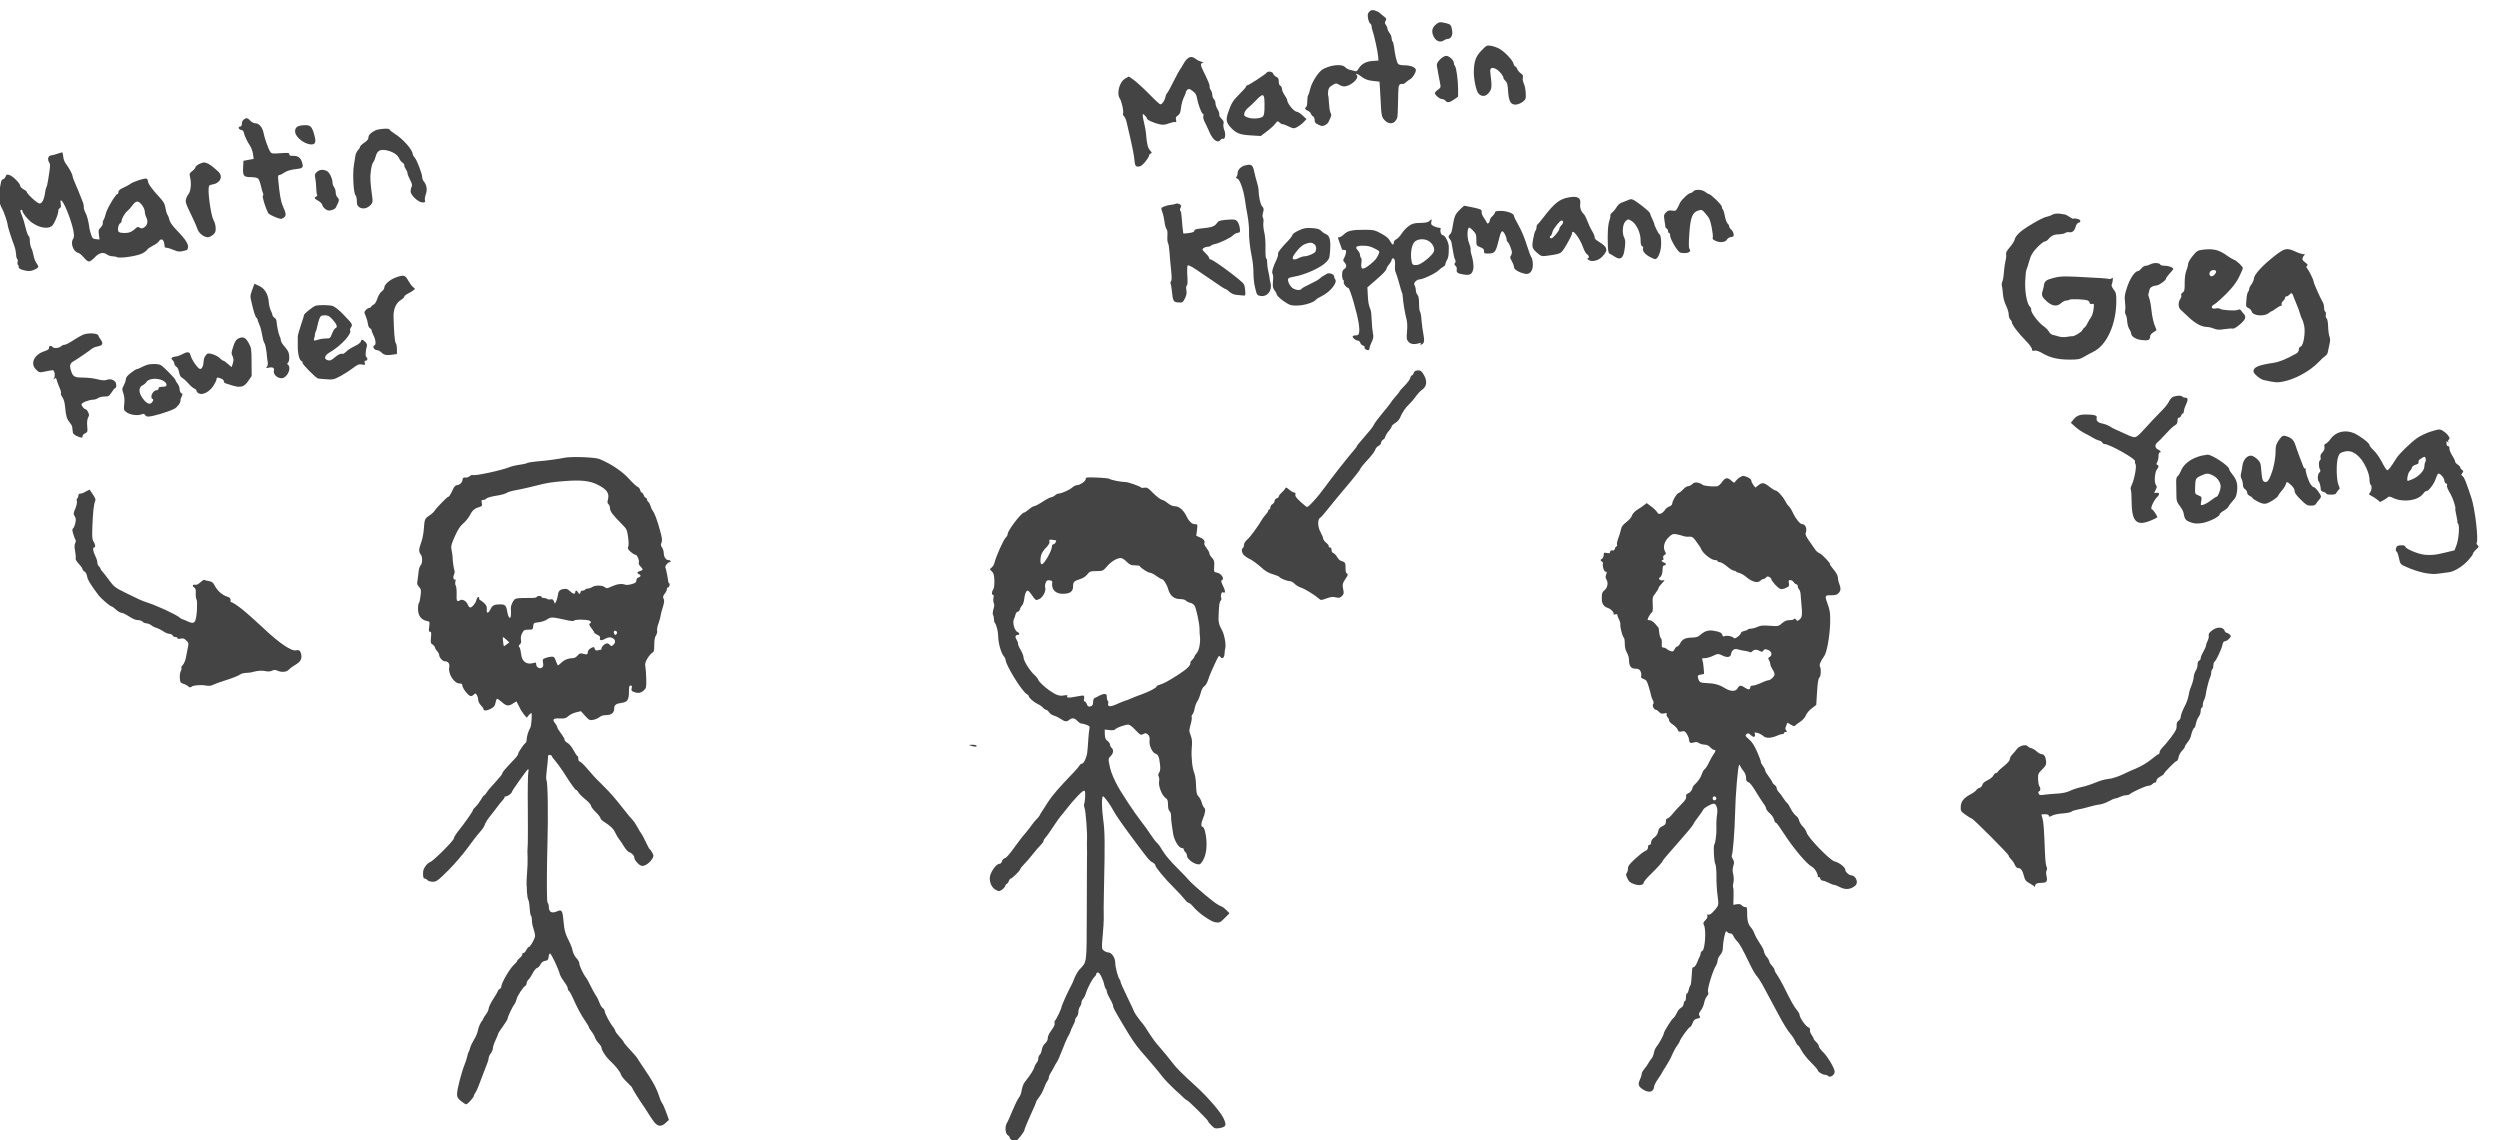 <?xml version="1.0" standalone="no"?>
<!DOCTYPE svg PUBLIC "-//W3C//DTD SVG 20010904//EN"
 "http://www.w3.org/TR/2001/REC-SVG-20010904/DTD/svg10.dtd">
<svg version="1.0" xmlns="http://www.w3.org/2000/svg"
 width="876.902pt" height="400pt" viewBox="0 0 876.902 400"
 preserveAspectRatio="xMidYMid meet">
<g transform="translate(-60.577,439.165) scale(0.037,-0.037)"
fill="#444444" stroke="none">
<path d="M14619 11759 c-16 -16 -18 -27 -13 -62 4 -23 13 -46 20 -50 8 -4 14
-17 14 -27 0 -10 4 -29 9 -42 14 -36 50 -199 53 -243 l3 -40 -50 -3 c-63 -3
-111 -28 -136 -70 -14 -25 -24 -32 -37 -27 -9 3 -30 9 -47 12 -16 4 -36 15
-45 25 -22 27 -101 26 -173 -1 -49 -19 -63 -31 -101 -84 -26 -38 -49 -84 -57
-117 -7 -30 -16 -59 -21 -65 -4 -5 -8 -30 -8 -56 0 -26 -4 -51 -10 -54 -17
-11 -11 -25 14 -35 13 -5 27 -18 31 -29 3 -10 12 -22 20 -25 8 -3 15 -18 15
-34 0 -23 7 -32 36 -45 30 -15 40 -15 61 -5 15 7 29 20 33 28 31 63 32 68 21
89 -7 12 -13 53 -15 92 -2 38 -5 72 -8 74 -2 2 -2 20 0 40 3 27 12 40 39 56
33 21 37 21 63 6 16 -10 37 -17 48 -17 61 0 147 75 122 106 -21 24 5 16 49
-17 32 -23 58 -32 104 -37 l62 -7 3 -45 c2 -25 5 -79 7 -120 7 -156 10 -170
39 -201 44 -46 98 -35 119 24 4 10 7 83 8 163 2 126 4 146 19 154 10 5 20 6
24 3 3 -4 16 3 29 14 12 11 32 26 44 32 21 11 53 62 53 86 0 24 -48 45 -103
45 -34 0 -59 5 -66 14 -12 14 -29 83 -38 159 -3 26 -10 50 -14 53 -5 3 -9 17
-9 31 0 13 -9 36 -20 50 -11 14 -20 33 -20 42 0 9 -7 24 -15 35 -11 14 -11 22
-2 38 10 16 8 22 -13 39 -14 10 -32 26 -41 34 -9 9 -31 20 -48 25 -26 7 -36 5
-52 -11z"/>
<path d="M15249 11637 c-37 -31 -44 -69 -20 -116 22 -43 64 -58 97 -34 10 7
25 13 34 13 32 0 51 34 44 77 -8 55 -15 63 -60 73 -56 13 -66 12 -95 -13z"/>
<path d="M15681 11390 c-52 -54 -68 -97 -72 -190 -3 -71 21 -192 44 -217 31
-34 71 -30 101 10 27 35 28 56 11 194 -4 39 15 49 55 28 30 -15 70 -64 70 -85
0 -6 9 -19 19 -28 16 -13 21 -34 25 -96 6 -99 26 -133 77 -128 18 2 47 14 63
27 28 22 30 28 27 82 -1 32 -9 73 -18 90 -8 18 -13 44 -9 57 4 18 0 28 -20 40
-13 10 -29 28 -34 42 -5 13 -14 24 -19 24 -5 0 -12 11 -15 25 -9 34 -80 110
-131 140 -22 13 -59 26 -82 30 -41 6 -44 5 -92 -45z"/>
<path d="M15292 11309 c-30 -29 -38 -49 -32 -74 2 -5 7 -32 11 -60 5 -27 13
-69 18 -93 8 -40 7 -44 -20 -63 -16 -11 -29 -26 -29 -32 0 -19 46 -57 68 -57
11 0 25 -7 32 -15 18 -22 39 -19 82 11 l38 27 0 71 c0 86 -17 207 -30 220 -6
6 -10 18 -10 28 0 27 -45 68 -73 68 -13 0 -38 -14 -55 -31z"/>
<path d="M12887 11306 c-13 -13 -29 -37 -37 -53 -8 -15 -20 -35 -27 -43 -7 -9
-35 -62 -63 -117 -27 -56 -54 -104 -59 -107 -5 -4 -13 -21 -16 -39 -8 -34 -31
-67 -48 -67 -6 0 -54 44 -106 98 -53 54 -118 113 -144 132 l-48 34 -33 -18
c-56 -30 -86 -141 -53 -191 18 -27 38 -121 31 -140 -4 -9 0 -21 9 -28 8 -7 20
-34 26 -62 6 -27 23 -102 38 -165 14 -63 28 -131 30 -150 10 -95 12 -100 41
-100 21 0 38 12 65 44 20 25 37 51 37 59 0 8 7 18 16 21 13 5 12 9 -4 27 -23
24 -32 59 -39 144 -2 33 -11 85 -19 116 -8 31 -14 65 -14 74 0 17 1 17 20 0
11 -10 20 -23 20 -29 0 -14 72 -46 125 -56 28 -6 52 -3 85 10 25 9 51 15 59
12 10 -3 12 2 7 21 -5 21 -1 30 18 42 18 12 24 27 29 71 3 30 15 74 26 98 12
23 21 47 21 53 0 6 7 16 15 23 12 10 21 8 49 -14 26 -19 36 -36 41 -68 10 -58
44 -148 56 -148 6 0 7 -9 4 -20 -4 -12 2 -36 13 -57 11 -21 30 -62 43 -92 36
-83 79 -113 109 -76 7 8 16 12 21 9 19 -12 29 44 13 81 -8 20 -12 46 -8 60 5
20 0 31 -20 50 -14 13 -23 30 -20 38 3 8 -4 30 -15 48 -12 19 -21 46 -21 60 0
15 -7 32 -15 39 -8 7 -15 24 -15 39 0 15 -7 37 -16 49 -8 12 -12 27 -9 32 3 6
-14 51 -39 102 -51 102 -54 115 -28 121 12 3 8 6 -13 12 -16 4 -41 16 -54 27
-32 24 -58 23 -84 -6z"/>
<path d="M13645 11180 c-9 -14 -171 -120 -184 -120 -6 0 -11 -5 -11 -11 0 -6
-27 -37 -60 -69 -65 -65 -79 -87 -110 -177 -24 -69 -18 -98 28 -146 50 -52 81
-64 184 -71 l97 -6 60 45 c33 25 69 58 79 73 20 26 21 26 40 9 11 -10 23 -17
28 -15 5 1 30 -8 57 -21 45 -22 49 -22 80 -7 17 9 45 29 61 46 l29 30 -37 35
c-21 19 -45 35 -55 35 -26 0 -91 79 -91 110 0 6 -11 28 -25 48 -14 20 -25 47
-25 60 0 12 -7 25 -15 28 -9 4 -15 19 -15 40 0 27 -5 37 -24 45 -13 6 -27 20
-29 30 -5 20 -51 27 -62 9z m-20 -307 c0 -71 -4 -96 -16 -108 -21 -21 -105
-26 -147 -8 -30 12 -33 17 -28 41 4 15 19 36 33 47 15 11 49 44 77 73 71 74
81 68 81 -45z"/>
<path d="M3948 10736 c-10 -7 -18 -25 -18 -40 0 -16 -5 -26 -15 -26 -24 0 -17
-28 7 -32 14 -2 24 -11 26 -23 5 -29 31 -85 58 -125 13 -20 27 -56 30 -82 l6
-45 -48 -9 -49 -9 -3 -63 c-4 -81 5 -92 75 -92 31 0 60 -6 67 -13 7 -7 19 -37
26 -67 6 -30 16 -62 20 -71 5 -9 4 -21 -1 -26 -8 -8 25 -115 50 -163 4 -8 34
-25 66 -38 53 -21 59 -22 81 -7 27 18 26 37 -9 115 -18 41 -29 105 -42 243 -4
36 -1 47 10 47 8 0 30 11 49 24 21 14 57 26 93 30 83 9 89 15 74 65 -13 46
-40 65 -88 63 -24 -1 -33 3 -33 15 0 14 -11 15 -84 10 -79 -6 -85 -5 -98 16
-18 28 -55 132 -62 175 -9 51 -42 92 -75 92 -16 0 -37 10 -51 25 -26 28 -37
30 -62 11z"/>
<path d="M4510 10682 c-55 -4 -78 -23 -75 -63 4 -52 91 -119 155 -119 36 0 45
24 29 82 -25 93 -38 105 -109 100z"/>
<path d="M5195 10633 c-46 -24 -65 -44 -65 -68 0 -15 -13 -31 -40 -49 -22 -14
-40 -32 -40 -40 0 -7 -9 -21 -19 -30 -10 -10 -22 -34 -25 -54 -3 -20 -9 -64
-15 -97 -12 -80 -2 -261 16 -276 7 -7 13 -31 13 -55 0 -35 5 -47 25 -60 31
-20 74 -11 105 21 20 22 22 31 16 77 -19 141 -22 185 -13 247 4 36 14 73 22
81 7 8 18 34 24 57 14 52 39 67 93 59 61 -10 113 -41 128 -76 7 -17 21 -35 31
-41 11 -5 19 -18 19 -27 0 -10 7 -27 15 -38 8 -10 15 -27 15 -36 0 -9 11 -38
25 -64 18 -34 22 -51 15 -64 -6 -10 -10 -31 -10 -45 0 -37 74 -105 113 -105
23 0 27 4 23 18 -4 10 0 37 8 60 16 44 8 89 -20 123 -8 8 -14 25 -14 37 0 32
-50 164 -72 188 -10 11 -18 25 -18 31 0 41 -93 146 -172 195 -27 17 -48 34
-48 39 0 15 -102 8 -135 -8z"/>
<path d="M2185 10413 c-22 -8 -51 -16 -64 -17 -28 -3 -37 -39 -17 -68 12 -17
10 -41 -12 -173 -4 -28 -11 -56 -16 -63 -4 -7 -9 -27 -11 -45 -8 -65 -28 -107
-53 -107 -21 0 -122 93 -122 112 0 4 -13 14 -30 23 -16 9 -30 22 -30 30 0 23
-67 92 -101 104 -27 9 -31 8 -39 -14 -5 -14 -16 -25 -24 -25 -10 0 -17 -14
-21 -37 -3 -21 -11 -54 -17 -74 -12 -40 3 -125 28 -165 16 -26 54 -137 54
-158 0 -15 33 -118 64 -201 8 -22 15 -57 16 -77 0 -20 5 -40 10 -43 6 -3 7
-17 4 -30 -3 -12 -1 -26 5 -29 5 -4 8 -12 5 -20 -5 -14 55 -36 100 -36 32 0
86 26 86 41 0 6 -8 23 -19 37 -10 15 -22 46 -26 70 -4 24 -13 56 -21 70 -8 15
-14 46 -14 69 0 23 -5 43 -11 45 -6 2 -19 37 -29 78 -9 41 -25 92 -34 114 -19
45 -20 56 -6 56 6 0 10 -4 10 -10 0 -19 50 -82 87 -109 70 -50 148 -65 190
-36 22 16 63 110 63 146 0 11 6 22 14 25 10 4 13 15 9 40 -12 74 28 20 72 -96
46 -121 64 -212 47 -233 -30 -36 -2 -122 43 -133 14 -3 39 -24 56 -45 17 -21
39 -39 50 -39 10 0 35 18 55 40 40 44 82 53 118 25 11 -8 33 -15 49 -15 15 0
36 -4 45 -9 27 -13 192 11 238 36 23 12 44 28 47 35 2 7 26 24 51 37 26 12 52
31 59 42 21 33 47 21 52 -25 1 -11 3 -24 4 -28 0 -5 9 -8 20 -8 10 0 39 -9 64
-20 44 -19 59 -20 120 -3 11 3 17 14 17 35 0 33 -34 80 -122 171 -26 27 -50
62 -54 80 -3 17 -12 41 -20 52 -7 11 -15 41 -19 66 -5 36 -17 57 -57 100 -69
74 -108 128 -108 151 0 10 -6 21 -14 24 -17 7 -134 -32 -156 -52 -9 -7 -37
-23 -63 -34 -33 -15 -47 -27 -47 -40 0 -11 -4 -20 -9 -20 -17 0 -101 -141
-111 -187 -6 -26 -16 -53 -21 -60 -6 -6 -9 -20 -7 -30 2 -9 -8 -28 -21 -41
-20 -20 -22 -29 -16 -68 l6 -45 -33 3 c-29 3 -35 8 -47 43 -7 22 -14 47 -15
55 -10 74 -22 121 -38 152 -11 20 -18 45 -16 55 1 11 -5 39 -16 63 -10 25 -27
68 -38 95 -11 28 -27 66 -36 85 -9 19 -16 42 -17 50 0 18 -37 84 -65 120 -11
14 -21 42 -23 62 -2 21 -6 40 -8 42 -2 2 -22 -3 -44 -11z m798 -487 c15 -20
27 -47 27 -63 0 -15 7 -41 15 -57 18 -35 10 -72 -20 -92 -19 -12 -27 -13 -43
-3 -16 10 -23 9 -43 -10 -13 -13 -34 -27 -47 -32 -33 -13 -96 -11 -109 2 -15
15 -5 71 14 82 7 4 13 14 13 21 0 22 30 75 53 93 12 10 35 35 50 56 35 46 54
47 90 3z"/>
<path d="M3523 10313 c-18 -9 -33 -22 -33 -29 0 -7 -13 -23 -30 -36 -28 -22
-29 -25 -19 -68 12 -53 3 -128 -17 -151 -8 -9 -19 -30 -23 -47 -8 -26 -2 -46
44 -139 29 -59 58 -125 64 -145 13 -40 62 -78 99 -78 12 0 33 11 48 23 23 20
27 31 26 67 -1 23 -10 57 -21 74 -20 32 -51 231 -46 296 2 32 5 35 38 41 74
12 102 77 53 122 -66 62 -108 88 -139 86 -7 0 -27 -8 -44 -16z"/>
<path d="M13440 10301 c-38 -9 -70 -42 -70 -71 0 -14 -5 -31 -11 -37 -8 -8 -6
-13 9 -17 23 -8 59 -110 72 -206 5 -36 16 -103 25 -150 8 -47 14 -110 13 -140
-2 -65 8 -156 29 -260 8 -41 14 -106 13 -143 0 -37 6 -99 16 -137 16 -66 18
-70 49 -76 66 -12 115 50 97 122 -6 22 -10 46 -10 54 -1 8 -5 33 -11 55 -6 22
-11 59 -11 83 0 23 -4 42 -9 42 -5 0 -8 42 -7 93 2 52 -3 118 -11 152 -8 33
-12 75 -9 94 3 19 1 40 -4 46 -6 7 -5 26 1 49 9 33 8 41 -9 60 -17 19 -33 95
-34 161 0 11 -6 38 -13 60 -7 22 -18 64 -25 94 -16 80 -26 88 -90 72z"/>
<path d="M4641 10239 c-19 -18 -22 -27 -15 -58 4 -20 8 -61 9 -91 0 -30 4 -60
8 -66 4 -7 0 -14 -8 -18 -23 -9 -18 -20 19 -40 19 -10 36 -28 38 -39 2 -11 15
-29 29 -39 20 -15 33 -18 59 -11 18 5 36 15 40 23 4 8 12 25 18 37 16 30 15
48 -3 63 -8 7 -15 27 -15 44 0 17 -7 40 -15 50 -8 11 -15 29 -15 40 0 40 -28
99 -51 112 -35 20 -72 17 -98 -7z"/>
<path d="M17690 10055 c-7 -8 -18 -15 -24 -15 -20 0 -86 -61 -102 -93 -39 -82
-36 -79 -76 -74 -29 4 -41 0 -58 -18 -20 -21 -21 -30 -14 -72 4 -26 8 -54 9
-62 0 -8 6 -16 13 -19 6 -2 12 -12 12 -23 0 -10 5 -19 10 -19 6 0 10 -10 10
-22 0 -13 7 -34 15 -48 8 -14 17 -32 21 -40 4 -8 18 -30 31 -47 21 -29 30 -33
69 -33 46 0 66 18 46 43 -6 8 -6 58 0 141 10 154 30 204 87 220 32 9 35 8 71
-35 32 -36 41 -58 54 -125 9 -45 14 -89 10 -98 -5 -12 3 -20 31 -32 44 -18 91
-11 105 16 6 10 22 20 37 22 23 2 28 7 25 28 -1 14 -11 32 -22 42 -11 9 -20
23 -20 31 0 8 -7 20 -15 27 -8 6 -20 39 -26 71 -6 33 -16 62 -20 65 -5 3 -9
14 -9 24 0 18 -105 120 -123 120 -5 0 -20 9 -34 20 -31 24 -95 27 -113 5z"/>
<path d="M16513 9999 c-91 -16 -138 -53 -242 -188 -30 -39 -57 -71 -60 -71 -3
0 -7 -12 -8 -26 0 -15 -5 -29 -10 -33 -5 -3 -15 -39 -22 -79 -13 -82 -10 -89
47 -137 29 -24 38 -27 80 -21 104 14 125 19 145 39 24 24 97 154 97 173 0 53
72 -39 106 -134 10 -30 27 -58 36 -63 20 -11 24 -39 6 -39 -6 0 -3 -6 7 -14
32 -23 95 -9 132 31 59 62 52 89 -36 143 -25 14 -39 30 -36 37 2 8 -8 35 -24
61 -16 26 -36 70 -46 97 -10 28 -25 57 -34 65 -25 24 -39 62 -33 98 8 55 -25
75 -105 61z m-58 -230 c4 -6 -2 -21 -14 -33 -12 -12 -21 -28 -21 -35 0 -20
-60 -91 -76 -91 -16 0 -19 16 -5 25 5 3 12 19 16 36 6 28 70 108 87 109 4 0
10 -5 13 -11z"/>
<path d="M17075 9974 c-17 -7 -45 -18 -63 -25 -19 -7 -40 -25 -49 -43 -9 -16
-27 -39 -40 -49 -13 -11 -22 -24 -20 -31 2 -6 0 -22 -5 -36 -18 -47 -23 -131
-18 -258 2 -48 7 -65 19 -69 9 -4 28 -15 43 -25 52 -36 80 -21 93 47 13 75 13
106 -1 133 -20 39 -15 120 9 149 25 28 31 28 68 3 43 -31 79 -111 79 -175 0
-37 4 -55 15 -59 8 -3 12 -12 9 -21 -10 -24 21 -61 71 -85 46 -22 47 -22 64
-4 10 11 23 42 29 69 13 53 7 148 -9 153 -9 4 -49 83 -49 99 -1 4 -9 26 -20
48 -11 22 -19 45 -20 51 0 12 -79 78 -140 118 -32 20 -39 21 -65 10z"/>
<path d="M12779 9936 c-2 -2 -22 -6 -44 -9 -22 -2 -52 -10 -67 -17 -26 -12
-26 -13 -11 -54 8 -22 17 -63 20 -91 3 -27 11 -57 18 -65 9 -10 12 -34 9 -69
-2 -30 1 -59 6 -66 5 -6 11 -44 14 -85 3 -41 9 -118 15 -170 7 -64 7 -98 0
-107 -6 -7 -8 -17 -5 -22 4 -5 9 -35 12 -66 10 -101 15 -110 62 -113 39 -3 42
-1 62 37 15 30 19 51 14 80 -4 23 -2 41 5 45 7 5 8 37 4 95 -3 50 -1 91 4 94
10 6 45 -14 149 -86 177 -121 200 -137 208 -137 6 0 22 -12 37 -26 17 -16 42
-27 66 -30 21 -2 49 -5 63 -6 24 -3 25 -1 22 42 -1 25 -7 54 -13 65 -15 31
-291 235 -316 235 -7 0 -13 6 -13 13 0 7 -16 29 -35 47 -33 32 -34 36 -18 47
9 7 27 13 39 13 13 0 25 4 29 9 3 5 20 13 38 16 49 11 151 60 173 83 10 11 30
22 44 24 21 2 25 8 22 33 -5 50 -23 85 -48 91 -14 4 -54 3 -90 -1 -52 -5 -68
-11 -79 -29 -21 -32 -50 -43 -138 -51 -53 -5 -77 -11 -77 -21 0 -14 -19 -21
-70 -26 l-35 -3 -8 65 c-4 36 -8 83 -9 105 -1 22 -6 43 -11 46 -5 4 -5 14 1
26 8 14 8 23 0 31 -12 12 -40 16 -49 8z"/>
<path d="M15472 9877 c-43 -44 -47 -54 -69 -184 -3 -18 -11 -38 -19 -44 -17
-14 -18 -31 -2 -47 6 -6 13 -20 15 -29 20 -122 26 -151 35 -166 6 -12 6 -23
-2 -31 -7 -10 -6 -17 6 -27 9 -7 14 -22 11 -36 -5 -28 11 -39 73 -47 54 -8 74
5 84 54 6 30 -4 100 -22 150 -3 8 -4 24 -3 35 1 11 -6 38 -15 60 -17 40 -20
117 -5 142 5 10 16 4 41 -22 30 -31 33 -40 33 -89 0 -54 0 -55 37 -70 28 -11
37 -20 36 -38 -1 -21 3 -23 41 -22 64 1 70 9 105 153 7 30 18 56 25 58 12 4
43 -50 43 -78 0 -9 3 -19 8 -21 12 -5 42 -77 42 -101 0 -13 -5 -28 -11 -34 -9
-9 -6 -21 10 -48 11 -20 21 -46 21 -58 0 -23 44 -49 103 -63 46 -11 77 26 76
90 -1 28 -7 58 -14 66 -7 8 -27 62 -45 120 -18 59 -51 139 -76 181 -24 42 -44
82 -44 91 0 23 -65 48 -125 48 -39 0 -55 -4 -55 -13 0 -8 -11 -24 -25 -37 -14
-13 -25 -31 -25 -41 0 -21 -22 -38 -28 -21 -2 6 -14 27 -28 47 -13 19 -23 45
-21 57 2 20 -6 24 -78 40 -44 9 -82 17 -85 17 -3 1 -25 -18 -48 -42z"/>
<path d="M21120 9843 c-14 -3 -29 -8 -35 -13 -5 -4 -25 -11 -43 -15 -31 -6
-98 -41 -185 -96 -68 -42 -114 -88 -120 -118 -3 -16 -24 -50 -47 -76 -28 -32
-39 -53 -35 -66 3 -10 1 -37 -5 -60 -6 -23 -13 -73 -16 -111 -2 -38 -9 -78
-15 -89 -5 -11 -7 -28 -4 -38 3 -10 7 -45 10 -77 2 -36 14 -80 29 -111 15 -29
26 -68 26 -87 0 -18 7 -39 15 -46 8 -7 15 -19 15 -27 0 -22 61 -102 131 -173
33 -33 59 -69 59 -80 0 -16 5 -19 23 -15 16 4 41 -4 77 -25 72 -42 147 -60
257 -60 83 0 97 3 141 29 26 15 64 36 83 45 128 61 219 261 219 484 0 64 -3
78 -26 107 -14 19 -23 39 -18 46 4 7 9 25 10 42 3 24 1 27 -10 18 -7 -6 -20
-9 -27 -6 -15 5 -77 9 -316 21 -120 5 -152 4 -210 -12 -70 -18 -85 -31 -90
-74 -2 -14 -8 -37 -13 -53 -12 -36 -3 -57 43 -97 50 -44 96 -49 133 -15 15 14
37 25 49 25 12 0 25 3 29 7 10 11 153 5 176 -7 11 -6 19 -16 17 -23 -1 -7 7
-11 21 -9 22 3 23 1 16 -50 -3 -29 -14 -64 -25 -78 -10 -14 -25 -39 -33 -56
-8 -18 -21 -36 -28 -40 -8 -5 -17 -17 -21 -26 -6 -17 -79 -60 -94 -56 -5 1
-27 -2 -50 -6 -24 -4 -57 -3 -75 2 -18 6 -45 13 -59 16 -14 3 -31 16 -37 30
-6 13 -31 39 -57 57 -48 34 -119 131 -112 152 2 6 -4 20 -13 29 -28 31 -48
135 -44 239 2 52 7 103 13 114 5 11 17 49 27 85 15 53 29 76 73 123 30 31 63
57 72 57 10 0 26 10 36 23 28 33 54 45 102 45 23 1 49 6 57 13 7 6 25 9 39 7
29 -6 50 14 61 56 4 16 15 31 25 33 29 8 22 31 -12 38 -17 4 -33 4 -36 1 -3
-3 -20 5 -37 17 -17 12 -38 23 -46 23 -8 1 -26 4 -40 7 -14 2 -36 2 -50 0z"/>
<path d="M15188 9774 c-12 -12 -36 -17 -86 -18 -58 -1 -75 -5 -109 -29 -23
-16 -53 -48 -68 -72 -15 -24 -38 -48 -51 -54 -14 -6 -24 -19 -24 -31 0 -30
-15 -24 -36 16 -13 25 -38 45 -84 70 -60 32 -72 35 -155 35 -121 0 -160 -8
-196 -42 -17 -16 -37 -29 -45 -29 -17 0 -18 5 6 -60 11 -30 20 -56 20 -57 0
-2 9 -3 21 -3 17 0 19 -5 16 -28 -3 -16 -11 -38 -18 -50 -11 -18 -11 -24 4
-40 23 -25 21 -49 -3 -64 -15 -10 -20 -24 -20 -55 0 -23 5 -45 11 -48 6 -4 8
-13 5 -21 -6 -14 26 -54 43 -54 15 0 84 -237 100 -343 4 -26 6 -61 3 -77 -4
-25 -9 -30 -33 -30 -16 0 -29 -5 -29 -11 0 -15 31 -38 51 -39 9 0 19 -9 22
-21 3 -11 15 -23 26 -26 11 -3 18 -10 15 -15 -7 -11 13 -28 34 -28 6 0 12 8
12 17 0 9 9 36 21 60 17 36 19 50 11 87 -5 24 -10 78 -11 120 -1 43 -6 87 -11
99 -19 48 -22 65 -26 137 l-4 75 90 78 c50 43 90 85 90 94 0 8 11 28 25 45 14
16 25 36 25 44 0 8 7 14 15 14 15 0 21 -34 16 -89 -1 -14 2 -34 8 -45 5 -12
20 -57 32 -101 11 -44 24 -84 27 -90 4 -5 7 -26 8 -45 2 -43 22 -162 36 -211
6 -22 8 -67 4 -111 -6 -64 -5 -77 12 -97 19 -25 56 -30 101 -16 18 6 22 5 16
-5 -5 -8 -3 -11 5 -8 29 9 34 35 21 100 -7 35 -15 95 -18 133 -2 39 -9 74 -14
80 -5 5 -9 39 -9 76 0 47 -5 72 -15 83 -8 8 -15 26 -15 41 0 14 -5 35 -11 46
-8 16 -7 25 7 40 9 10 25 19 35 19 34 0 151 55 182 85 12 12 32 27 45 34 12 6
22 18 22 27 0 8 6 25 14 37 14 22 18 48 18 122 1 44 -35 115 -58 115 -15 0
-29 43 -19 59 3 7 -3 11 -15 11 -12 0 -34 7 -51 15 -24 13 -28 20 -23 40 7 29
4 31 -18 9z m4 -197 c33 -27 48 -65 38 -93 -14 -37 -118 -122 -156 -126 -44
-5 -50 -1 -57 47 -10 65 3 142 29 170 31 34 106 35 146 2z m-524 -63 c49 -25
50 -27 39 -53 -19 -44 -31 -58 -85 -102 -66 -52 -87 -48 -79 16 4 25 2 47 -3
50 -6 3 -10 16 -10 27 0 12 -9 32 -21 44 -30 32 -16 44 51 44 43 0 71 -7 108
-26z"/>
<path d="M13948 9684 c-32 -15 -58 -33 -58 -41 0 -7 -21 -35 -47 -62 -64 -65
-96 -108 -90 -124 2 -6 -4 -28 -14 -49 -33 -66 -49 -121 -38 -134 6 -7 8 -38
4 -72 -4 -49 -2 -63 15 -85 11 -14 20 -30 20 -37 0 -14 44 -54 96 -85 34 -21
50 -24 110 -22 66 3 154 33 169 58 4 5 25 19 48 29 86 41 160 134 130 164 -4
4 -8 15 -8 24 0 23 -51 40 -73 24 -9 -7 -23 -15 -31 -19 -8 -3 -22 -14 -32
-24 -10 -10 -51 -33 -92 -52 -41 -19 -77 -39 -81 -46 -12 -19 -63 -12 -91 12
-14 12 -29 36 -34 54 -10 34 -4 39 52 49 103 17 255 85 306 138 31 32 33 40
38 118 6 94 -5 134 -41 148 -13 5 -33 19 -44 31 -17 17 -35 22 -89 26 -58 3
-76 0 -125 -23z m148 -129 c20 -14 25 -49 10 -73 -9 -16 -72 -42 -99 -42 -14
0 -38 -7 -53 -15 -62 -32 -81 -12 -41 41 40 54 67 79 100 91 44 16 59 15 83
-2z"/>
<path d="M22511 9501 c-39 -5 -51 -13 -88 -59 -24 -29 -43 -63 -43 -76 0 -13
-7 -41 -16 -62 -10 -24 -16 -66 -16 -116 1 -67 -2 -80 -20 -92 -11 -8 -17 -19
-13 -26 4 -6 0 -22 -9 -35 -22 -34 -20 -82 5 -103 11 -9 45 -41 76 -71 62 -59
121 -90 169 -91 17 0 48 -7 69 -16 30 -12 49 -13 102 -5 35 5 70 8 76 5 19 -7
110 68 117 96 4 15 1 30 -7 38 -7 7 -19 22 -27 33 -11 16 -18 19 -33 11 -21
-12 -152 -4 -170 10 -7 5 -25 7 -41 3 -42 -9 -51 20 -13 39 15 8 66 53 112 99
62 62 94 104 122 159 20 41 37 80 37 85 0 15 -60 72 -83 79 -11 4 -41 21 -66
39 -80 58 -134 70 -240 56z m134 -202 c8 -13 -23 -49 -42 -49 -19 0 -27 28
-13 45 14 17 46 20 55 4z"/>
<path d="M23199 9442 c-113 -89 -191 -173 -194 -211 -1 -16 -12 -41 -23 -56
-12 -15 -22 -35 -22 -44 0 -10 -5 -22 -11 -28 -6 -6 -14 -41 -16 -77 -5 -63
-5 -66 20 -77 14 -6 28 -22 31 -34 10 -39 116 -49 159 -15 14 11 28 20 32 20
3 0 21 11 39 25 18 14 39 25 46 25 6 0 10 6 7 14 -3 8 3 22 14 32 10 9 19 23
19 31 0 7 6 13 14 13 7 0 19 7 26 15 17 21 27 19 36 -7 4 -13 17 -45 29 -73
12 -27 28 -70 35 -95 7 -25 16 -50 21 -55 4 -6 13 -33 19 -59 15 -67 -5 -193
-32 -202 -11 -3 -18 -15 -18 -29 0 -16 -9 -29 -27 -39 -94 -52 -161 -79 -211
-86 -143 -21 -192 -41 -192 -81 0 -22 63 -75 99 -83 104 -23 124 -25 178 -15
114 21 257 99 338 183 28 29 58 57 68 63 10 5 20 20 22 34 2 13 9 46 15 72 9
35 9 56 1 75 -6 15 -12 58 -13 95 -1 41 -7 72 -15 79 -7 6 -10 20 -7 33 3 13
1 26 -5 29 -6 4 -11 20 -11 37 0 16 -4 37 -10 47 -31 56 -90 189 -90 203 0 16
-43 103 -63 127 -8 10 -7 16 2 22 10 6 5 14 -18 31 -23 17 -30 28 -25 43 4 12
12 24 18 28 6 5 2 8 -11 8 -12 0 -47 11 -77 25 -81 37 -99 33 -197 -43z"/>
<path d="M22026 9365 c-15 -8 -37 -15 -48 -15 -11 0 -29 -11 -40 -25 -11 -14
-25 -25 -31 -25 -30 0 -77 -69 -104 -151 -24 -71 -27 -93 -21 -139 4 -30 5
-68 2 -83 -3 -15 -1 -34 5 -41 6 -7 12 -35 14 -63 2 -27 11 -60 20 -73 9 -14
17 -32 17 -40 0 -29 43 -57 96 -64 64 -8 84 -1 84 30 0 15 10 30 28 41 15 9
29 18 31 20 2 2 -1 13 -6 26 -19 37 -35 108 -42 182 -4 39 -13 82 -19 97 -6
15 -10 33 -8 40 3 7 7 25 10 39 5 24 30 39 71 43 21 2 85 48 85 61 0 8 16 30
35 51 19 20 35 39 35 42 0 15 -40 31 -77 32 -23 0 -43 4 -45 10 -6 18 -62 21
-92 5z"/>
<path d="M5390 9239 c-58 -21 -110 -67 -110 -98 0 -10 -11 -26 -24 -34 -14
-10 -31 -37 -41 -67 -9 -28 -24 -54 -34 -57 -9 -4 -20 -12 -24 -20 -4 -7 -14
-13 -21 -13 -7 0 -21 -9 -31 -20 -17 -19 -17 -22 0 -59 9 -22 18 -54 20 -71 1
-18 10 -37 19 -42 9 -5 16 -14 16 -21 0 -7 7 -25 15 -40 24 -47 30 -96 11
-103 -22 -8 -2 -44 24 -44 11 0 28 -8 38 -18 28 -28 49 -33 103 -26 l49 7 0
46 c0 26 -5 52 -11 58 -10 10 -18 115 -21 254 -1 70 24 126 69 154 18 11 32
25 33 32 0 7 15 19 33 28 17 9 41 22 52 31 20 15 20 15 -2 32 -12 9 -32 37
-46 62 -29 52 -42 56 -117 29z"/>
<path d="M4041 9157 c-33 -88 -34 -93 -22 -142 22 -98 37 -145 49 -157 7 -7
12 -16 12 -21 0 -5 6 -23 14 -40 8 -18 17 -45 20 -62 15 -82 20 -102 31 -120
7 -11 15 -49 19 -85 3 -36 8 -78 11 -94 3 -16 0 -35 -7 -44 -11 -13 -10 -14
14 -9 39 10 59 -1 52 -28 -11 -43 54 -87 94 -66 47 25 70 102 38 123 -8 5 -7
11 2 20 14 14 16 67 3 100 -5 13 -23 38 -40 57 -17 19 -31 43 -31 53 0 11 -5
29 -12 41 -10 19 -27 101 -30 147 -1 8 -9 21 -20 28 -10 7 -18 19 -18 25 0 7
-7 25 -15 41 -9 16 -17 53 -20 82 -5 74 -39 130 -93 154 l-43 19 -8 -22z"/>
<path d="M4627 8970 c-24 -8 -106 -74 -107 -85 0 -6 -14 -51 -31 -100 -16 -50
-30 -97 -29 -105 0 -8 0 -45 0 -83 -1 -80 14 -143 36 -151 8 -3 13 -10 9 -16
-6 -10 127 -145 147 -149 7 -1 43 -5 79 -7 61 -5 71 -3 130 28 35 19 89 53
119 76 47 36 60 41 89 36 30 -6 33 -5 26 15 -5 15 -2 21 9 21 18 0 22 25 5 35
-10 6 -6 60 7 107 3 9 -5 26 -17 37 -28 26 -35 26 -41 3 -3 -11 -27 -30 -54
-42 -50 -25 -61 -32 -95 -63 -11 -10 -24 -15 -29 -12 -11 7 -45 -11 -82 -44
-20 -17 -33 -22 -52 -17 -42 10 -34 46 17 75 107 62 213 177 193 210 -3 5 1
16 8 27 19 25 14 33 -67 117 -45 47 -85 79 -107 86 -34 10 -135 11 -163 1z
m165 -132 c40 -45 48 -72 24 -81 -8 -3 -22 -26 -31 -51 -17 -43 -20 -46 -54
-45 -20 0 -52 -4 -71 -10 -48 -15 -52 -14 -44 12 4 12 7 29 7 37 0 8 3 20 7
25 4 6 11 28 15 50 4 22 13 55 20 73 12 28 19 32 52 32 32 0 43 -7 75 -42z"/>
<path d="M2424 8696 c-17 -8 -50 -26 -75 -42 -63 -41 -89 -54 -106 -54 -8 0
-21 -7 -29 -15 -17 -17 -70 -20 -79 -5 -11 17 -36 11 -33 -7 2 -14 -10 -22
-46 -34 -98 -33 -135 -118 -76 -174 30 -29 31 -29 88 -17 32 7 63 12 69 12 18
0 27 -58 11 -78 -12 -15 -11 -16 4 -4 15 12 18 10 24 -15 4 -15 16 -47 26 -70
11 -23 17 -47 13 -52 -3 -6 3 -23 14 -38 12 -17 22 -51 25 -88 8 -89 16 -117
42 -148 13 -16 24 -34 25 -40 1 -7 2 -19 3 -27 2 -8 3 -23 4 -32 1 -10 18 -24
38 -33 46 -19 54 -19 54 0 0 9 11 20 25 27 23 10 24 15 19 67 -3 37 0 65 8 81
12 21 12 29 0 53 -7 15 -18 27 -24 27 -13 0 -37 30 -38 46 0 15 72 44 108 44
16 0 37 7 48 15 10 8 38 15 61 15 39 0 45 4 68 40 14 22 30 40 35 40 12 0 13
40 2 56 -16 24 -49 34 -80 23 -23 -8 -45 -7 -92 5 -34 9 -95 16 -135 16 -84 0
-98 9 -116 70 -14 48 -8 66 31 88 29 16 150 99 176 121 7 5 28 13 49 17 45 8
54 27 28 62 -11 15 -22 34 -25 43 -8 21 -101 24 -144 5z"/>
<path d="M3891 8657 c-16 -8 -30 -32 -43 -74 -18 -54 -19 -65 -6 -90 10 -21
11 -37 4 -63 -5 -19 -11 -37 -12 -39 -2 -2 -18 11 -36 28 -18 17 -38 31 -44
31 -6 0 -21 11 -33 24 -12 13 -43 30 -68 37 -44 12 -47 11 -65 -10 -10 -13
-19 -33 -19 -45 -3 -56 -17 -88 -37 -84 -21 4 -81 93 -89 130 -7 34 -28 36
-80 8 -21 -11 -47 -20 -58 -20 -11 0 -26 -4 -34 -9 -12 -8 -12 -12 2 -26 10
-9 17 -24 17 -33 0 -10 9 -23 19 -29 11 -7 22 -29 26 -53 4 -26 14 -44 28 -52
12 -6 39 -30 60 -54 21 -24 47 -46 57 -49 11 -4 20 -13 20 -20 0 -8 9 -19 21
-25 36 -20 101 14 138 70 17 26 31 55 31 64 0 19 9 20 44 6 14 -5 26 -17 26
-25 0 -9 6 -17 13 -19 6 -2 36 -12 66 -21 79 -24 113 -15 152 43 l32 47 -1
133 c-1 125 -2 135 -29 182 -30 54 -54 62 -102 37z"/>
<path d="M3030 8410 c-14 -4 -38 -15 -55 -24 -16 -9 -35 -16 -41 -16 -6 0 -32
-16 -57 -36 -32 -25 -47 -44 -47 -60 0 -13 -9 -39 -19 -58 -18 -31 -18 -37 -4
-77 10 -30 12 -61 8 -100 -6 -52 -5 -58 19 -76 32 -26 104 -37 141 -23 23 9
30 8 37 -5 5 -8 18 -15 28 -15 43 0 182 41 248 73 28 13 64 61 60 79 -1 7 4
24 11 37 11 21 11 25 -3 33 -9 5 -16 22 -16 37 0 16 -9 40 -20 54 -11 14 -20
29 -20 35 0 10 -103 116 -135 138 -21 15 -94 17 -135 4z m150 -148 c40 -19 49
-56 15 -58 -48 -2 -55 -5 -55 -19 0 -8 -8 -15 -19 -15 -33 0 -65 -65 -40 -81
11 -6 11 -13 3 -26 -20 -32 -46 -27 -81 13 -52 61 -58 119 -14 141 13 6 29 19
34 28 20 36 100 45 157 17z"/>
<path d="M15039 8333 c-4 -12 -13 -23 -18 -23 -5 0 -12 -12 -15 -26 -4 -14
-28 -46 -54 -72 -26 -26 -47 -50 -47 -54 0 -3 -17 -25 -38 -48 -20 -23 -41
-49 -46 -59 -5 -9 -39 -52 -76 -96 -37 -44 -74 -93 -82 -110 -15 -29 -30 -47
-120 -151 -24 -26 -43 -51 -43 -55 0 -4 -12 -20 -26 -36 -40 -44 -224 -277
-276 -351 -26 -37 -73 -96 -106 -131 -47 -52 -61 -63 -73 -54 -75 61 -107 95
-102 113 4 14 0 20 -10 20 -9 0 -30 12 -48 27 -25 22 -33 25 -37 13 -3 -8 -18
-26 -34 -40 -15 -13 -28 -30 -28 -37 0 -6 -9 -15 -20 -18 -11 -3 -20 -15 -20
-25 0 -11 -9 -24 -20 -30 -11 -6 -20 -20 -20 -30 0 -11 -4 -20 -10 -20 -5 0
-10 -5 -10 -12 0 -6 -10 -22 -21 -34 -12 -13 -27 -32 -33 -42 -42 -72 -117
-174 -144 -197 -19 -16 -32 -36 -32 -50 0 -13 -4 -27 -10 -30 -18 -11 -11 -51
13 -72 12 -11 38 -28 59 -37 20 -10 62 -41 95 -70 42 -39 73 -58 115 -70 31
-9 60 -21 63 -26 9 -14 73 -40 99 -40 13 0 33 -11 46 -25 12 -13 39 -30 59
-36 38 -12 130 -69 168 -102 22 -20 23 -20 75 -1 41 15 61 17 89 10 31 -7 39
-6 58 13 18 18 20 26 12 62 -10 46 -7 59 26 108 20 29 21 36 9 43 -10 5 -14
23 -13 55 1 47 -4 54 -46 67 -10 3 -25 19 -35 36 -9 16 -25 33 -34 36 -11 3
-18 15 -18 30 0 15 -6 24 -16 24 -8 0 -13 4 -10 9 4 5 -7 21 -24 34 -16 14
-30 33 -30 42 0 9 -11 36 -24 59 -28 50 -30 122 -4 137 9 5 40 39 69 77 29 37
70 87 91 112 21 25 44 52 51 61 6 8 46 56 88 105 42 50 79 99 83 110 3 10 35
49 70 86 35 37 66 78 70 93 4 14 18 31 31 37 14 6 25 19 25 30 0 10 9 23 20
30 11 7 20 20 20 28 1 8 14 31 30 50 17 19 30 40 30 46 0 7 15 22 34 33 19 12
39 34 45 49 20 49 52 97 85 127 18 17 47 50 64 75 18 25 45 54 61 65 44 29 51
82 17 139 -22 38 -31 45 -57 44 -23 -1 -33 -7 -40 -25z"/>
<path d="M22239 8108 c-14 -6 -32 -26 -41 -47 -9 -20 -46 -65 -83 -101 -36
-36 -96 -99 -132 -140 -36 -41 -76 -81 -89 -88 -25 -13 -34 -11 -129 33 -27
13 -61 28 -75 34 -14 6 -39 19 -55 30 -17 10 -46 21 -67 25 -42 8 -62 28 -54
54 8 23 -25 32 -108 32 -58 -1 -85 -13 -116 -52 l-21 -27 42 -38 c23 -21 64
-49 93 -63 28 -14 62 -33 76 -42 14 -9 38 -20 53 -24 16 -3 31 -13 34 -20 3
-8 12 -14 20 -14 48 0 298 -141 290 -163 -2 -7 0 -21 6 -31 11 -22 -14 -150
-39 -199 -8 -16 -11 -34 -7 -40 5 -7 8 -60 8 -118 1 -156 35 -211 121 -194 30
5 107 37 122 50 6 5 -40 75 -49 75 -23 0 12 83 53 123 22 21 14 41 -13 34 -23
-6 -23 -4 -5 31 12 24 12 30 0 47 -17 24 -9 122 12 146 17 19 18 36 2 42 -10
3 -10 9 0 26 6 11 12 37 12 56 0 19 5 35 10 35 19 0 10 17 -15 28 -28 13 -33
45 -9 64 18 15 27 24 97 99 28 31 62 62 75 68 15 8 22 21 22 41 0 19 5 30 14
30 8 0 18 9 21 20 3 11 11 20 16 20 5 0 9 9 9 20 0 11 9 40 21 65 22 47 19 65
-11 65 -10 0 -22 5 -25 10 -8 12 -52 11 -86 -2z"/>
<path d="M24675 7776 c-38 -12 -94 -39 -123 -59 -64 -46 -170 -149 -197 -192
-51 -83 -77 -116 -88 -113 -7 2 -29 37 -49 77 -21 41 -56 90 -78 111 -22 20
-40 43 -40 51 0 18 -87 84 -143 110 -85 38 -176 17 -225 -52 -15 -21 -35 -41
-45 -45 -14 -4 -18 -13 -14 -32 3 -17 -2 -33 -19 -51 -16 -17 -22 -32 -18 -47
3 -12 1 -25 -5 -28 -14 -9 -14 -61 -1 -86 7 -13 6 -21 -5 -30 -17 -14 -20 -71
-6 -86 9 -8 18 -45 20 -80 1 -7 12 -15 26 -18 14 -4 25 -11 25 -16 0 -6 20
-10 45 -10 34 0 47 4 52 18 4 9 13 22 21 28 12 9 12 15 -2 47 -20 48 -23 208
-4 262 11 34 19 41 56 52 53 15 98 -1 149 -55 47 -50 93 -152 93 -207 0 -24 5
-47 10 -50 15 -9 12 -56 -5 -75 -14 -15 -12 -18 12 -31 16 -7 41 -24 56 -36
l28 -23 36 20 c20 11 39 24 42 29 4 5 23 1 45 -10 94 -45 234 -27 283 38 14
18 29 31 33 28 15 -9 76 71 89 118 8 26 19 47 26 47 18 0 55 -44 55 -67 0 -12
7 -24 16 -27 8 -3 13 -10 10 -15 -7 -10 5 -40 34 -88 20 -34 51 -128 44 -136
-2 -2 2 -32 10 -66 8 -33 12 -61 9 -61 -3 0 0 -7 7 -15 17 -20 6 -155 -18
-212 l-16 -41 -96 -23 c-85 -21 -121 -24 -185 -19 -61 5 -185 57 -185 77 0 14
-45 18 -74 7 -16 -6 -23 -54 -8 -54 4 0 14 -27 21 -60 13 -58 15 -61 60 -81
127 -57 240 -81 321 -67 36 5 76 11 90 12 47 4 125 50 178 105 28 30 52 61 52
69 0 7 14 26 30 41 27 24 29 29 16 41 -9 7 -13 16 -10 22 19 31 -15 322 -50
428 -51 153 -67 194 -83 205 -15 11 -15 15 -3 30 12 15 12 19 -3 30 -9 7 -17
17 -17 23 0 7 -11 19 -25 28 -14 9 -24 22 -23 28 1 6 -11 31 -27 56 -16 25
-28 55 -27 68 1 14 -4 22 -13 22 -10 0 -15 10 -15 28 0 22 2 24 11 12 9 -13
10 -13 6 2 -3 9 -1 18 5 20 18 6 -1 42 -39 71 -43 32 -47 32 -138 3z m-42
-255 c2 -10 1 -25 -4 -32 -5 -8 -9 -28 -9 -44 0 -37 -55 -95 -114 -119 -21 -9
-40 -16 -42 -16 -14 0 -1 73 15 89 11 11 21 27 23 37 2 11 17 22 36 28 23 6
31 14 27 25 -3 11 5 23 23 33 35 22 39 22 45 -1z"/>
<path d="M23240 7696 c-24 -36 -30 -55 -30 -98 0 -74 -17 -162 -43 -228 -22
-55 -33 -70 -52 -70 -26 0 -34 21 -40 100 -6 80 -8 87 -41 118 -19 18 -44 32
-58 32 -39 0 -74 -42 -81 -97 -3 -27 -9 -59 -13 -73 -5 -16 -3 -34 5 -50 7
-14 13 -39 13 -55 0 -19 7 -35 20 -43 11 -7 20 -21 20 -32 0 -12 10 -25 25
-32 14 -6 25 -15 25 -19 0 -5 23 -20 51 -35 36 -18 59 -24 78 -19 37 9 110 57
116 76 3 9 19 31 36 50 16 18 32 44 35 56 8 29 12 29 52 -7 20 -19 32 -39 32
-55 0 -18 18 -43 58 -82 50 -50 62 -57 96 -57 28 -1 42 5 50 18 6 11 19 28 29
38 9 10 17 23 17 30 0 19 -52 88 -66 88 -8 0 -21 12 -31 26 -24 37 -55 133
-47 146 4 6 3 8 -3 5 -6 -4 -16 5 -21 21 -6 15 -23 59 -37 97 -15 39 -31 85
-37 104 -12 41 -34 66 -71 80 -45 17 -54 14 -87 -33z"/>
<path d="M22510 7550 c-100 -24 -173 -78 -200 -150 -8 -19 -21 -40 -29 -46
-13 -9 -15 -28 -13 -85 1 -41 2 -93 2 -115 0 -31 8 -51 30 -79 17 -21 33 -50
36 -64 12 -64 19 -74 65 -92 38 -14 58 -16 108 -9 64 9 171 61 171 84 0 7 18
22 39 34 22 13 42 30 45 40 4 9 21 33 40 53 28 29 35 46 41 95 7 68 -5 108
-48 160 -15 18 -27 38 -27 46 0 30 -164 139 -206 137 -11 -1 -35 -5 -54 -9z
m108 -189 c43 -22 72 -67 71 -107 -2 -34 -26 -94 -39 -94 -5 0 -29 -16 -54
-35 -25 -19 -57 -37 -72 -41 -26 -7 -26 -6 -19 34 6 40 5 42 -27 55 -33 14
-33 14 -31 76 2 82 5 88 55 111 54 25 70 25 116 1z"/>
<path d="M6990 7530 c-68 -14 -176 -28 -265 -35 -44 -4 -84 -11 -90 -15 -5 -4
-28 -10 -50 -13 -53 -7 -96 -17 -120 -27 -70 -29 -329 -85 -346 -74 -6 3 -19
-2 -29 -11 -10 -9 -29 -15 -42 -13 -18 2 -24 -2 -26 -22 -4 -27 -28 -49 -54
-50 -10 0 -25 -15 -33 -32 -30 -63 -40 -78 -48 -78 -10 0 -109 -101 -130 -133
-9 -14 -32 -34 -51 -46 -41 -26 -45 -36 -51 -127 -2 -38 -13 -94 -24 -124 -24
-66 -26 -90 -6 -116 19 -25 19 -83 -1 -105 -8 -9 -17 -37 -19 -61 -2 -25 -7
-62 -10 -82 -6 -30 -3 -41 14 -60 20 -21 22 -30 15 -85 -4 -34 -11 -64 -15
-67 -5 -3 -9 -29 -9 -58 0 -62 29 -102 81 -113 31 -6 31 -6 25 -54 -5 -39 -4
-49 8 -49 12 0 13 -11 9 -54 -5 -48 -3 -56 16 -68 11 -7 21 -19 21 -26 0 -7 9
-22 20 -34 11 -12 20 -28 20 -35 0 -26 32 -63 55 -63 31 0 48 -23 41 -58 -13
-58 46 -152 96 -152 20 0 28 -5 28 -18 0 -27 59 -102 80 -102 9 0 23 7 30 15
11 13 14 13 26 -2 7 -10 14 -31 14 -46 0 -16 11 -38 25 -53 14 -14 25 -29 25
-35 0 -20 29 -20 68 0 31 16 41 27 46 55 4 20 10 37 14 40 5 3 25 -11 46 -30
43 -39 66 -42 108 -13 16 12 31 19 33 17 2 -2 13 -24 24 -48 11 -25 32 -58 46
-75 l26 -30 18 23 c11 12 22 22 25 22 10 0 1 -124 -10 -141 -16 -25 -34 -83
-34 -111 0 -14 -4 -28 -8 -30 -14 -5 -72 -90 -72 -104 0 -7 -12 -26 -27 -42
-102 -108 -123 -132 -123 -144 0 -7 -30 -44 -66 -83 -36 -38 -73 -82 -82 -97
-9 -15 -20 -28 -24 -28 -4 0 -19 -19 -32 -43 -14 -24 -37 -54 -51 -67 -14 -13
-25 -27 -25 -32 0 -12 -71 -113 -147 -209 -18 -23 -33 -49 -33 -58 0 -20 -196
-216 -226 -225 -26 -8 -62 -57 -65 -87 -4 -45 1 -69 15 -69 7 0 19 -7 26 -15
7 -8 29 -15 50 -15 35 0 47 9 148 109 60 60 142 156 183 213 41 57 92 123 115
148 23 25 44 57 48 72 3 14 25 50 48 78 24 29 56 71 72 93 16 22 38 49 48 59
10 10 18 23 18 28 0 6 7 10 15 10 16 0 55 30 55 42 0 10 140 207 152 214 7 5
8 -7 3 -32 -3 -22 -6 -172 -4 -334 1 -162 1 -313 0 -335 -4 -61 -5 -86 -2
-140 1 -27 -1 -90 -5 -140 -4 -49 -6 -99 -5 -110 2 -11 3 -45 4 -75 2 -30 7
-62 12 -70 5 -8 10 -35 12 -60 4 -62 8 -88 16 -96 4 -4 7 -23 7 -43 0 -20 7
-54 15 -76 8 -22 14 -52 15 -67 0 -26 -46 -108 -62 -108 -4 0 -15 -14 -23 -30
-9 -17 -20 -28 -25 -25 -6 4 -10 -1 -10 -10 0 -10 -11 -26 -25 -37 -14 -11
-25 -24 -25 -29 0 -5 -16 -23 -35 -41 -38 -36 -115 -169 -115 -200 0 -10 -7
-21 -15 -24 -8 -4 -15 -10 -15 -15 0 -4 -20 -40 -45 -78 -25 -38 -45 -80 -45
-92 0 -12 -11 -37 -25 -55 -14 -18 -25 -36 -25 -39 0 -4 -10 -21 -22 -37 -11
-17 -25 -50 -29 -73 -4 -24 -21 -65 -38 -92 -16 -26 -33 -61 -37 -78 -4 -16
-10 -34 -14 -40 -5 -5 -10 -23 -13 -40 -3 -16 -15 -52 -26 -80 -30 -74 -71
-235 -71 -277 0 -30 7 -42 37 -67 21 -17 43 -31 49 -31 14 0 74 66 74 82 0 6
6 19 13 27 12 15 31 60 78 188 12 32 28 73 35 91 8 18 14 41 14 51 0 10 9 30
20 44 11 14 20 36 20 49 0 13 11 48 25 76 14 29 25 56 25 61 0 5 20 36 45 70
25 34 45 67 45 75 0 16 46 113 65 136 7 8 15 29 19 45 7 32 61 115 83 128 7 4
13 16 13 26 0 10 8 25 18 34 10 9 28 37 40 61 12 24 31 46 41 49 10 2 25 17
32 33 10 20 24 30 44 34 25 4 31 10 33 38 2 17 8 32 13 32 12 0 77 -137 95
-200 4 -14 22 -45 40 -69 19 -24 34 -52 34 -62 0 -10 5 -21 11 -25 6 -3 22
-32 36 -63 42 -95 81 -168 118 -220 19 -28 35 -55 35 -60 0 -5 11 -22 23 -38
13 -15 29 -42 34 -59 6 -17 23 -43 37 -57 14 -14 26 -33 26 -41 0 -23 41 -86
75 -118 57 -52 100 -106 110 -138 4 -14 30 -45 56 -70 27 -26 49 -49 49 -53 0
-8 73 -125 120 -191 8 -12 24 -37 35 -55 11 -19 34 -52 51 -75 37 -49 71 -52
115 -10 l28 26 -26 72 c-14 39 -31 78 -38 86 -7 8 -18 33 -25 55 -27 86 -60
147 -159 293 -20 28 -40 60 -46 70 -12 20 -31 43 -91 107 -24 26 -44 51 -44
55 0 5 -18 28 -40 51 -22 24 -40 49 -40 55 0 7 -10 25 -23 41 -29 35 -77 127
-77 147 0 8 -8 21 -18 28 -11 7 -24 30 -31 50 -7 20 -22 52 -35 70 -12 18 -35
60 -51 93 -16 33 -34 67 -41 75 -25 30 -64 111 -64 134 0 13 -13 36 -29 53
-16 17 -31 47 -35 69 -4 21 -16 55 -26 74 -42 81 -53 117 -60 202 -8 101 -17
117 -55 100 -56 -26 -85 -12 -85 42 0 13 -3 26 -7 30 -5 4 -9 22 -9 39 -4 80
-2 339 3 512 8 291 4 600 -10 621 -4 7 -2 49 4 95 6 46 11 98 11 115 1 25 5
30 20 26 10 -2 18 -8 18 -13 0 -4 15 -25 33 -45 17 -20 50 -65 72 -99 84 -131
115 -175 125 -175 5 0 15 -11 22 -24 7 -13 37 -43 66 -66 28 -23 52 -49 52
-59 0 -9 20 -37 45 -61 25 -24 45 -50 45 -57 0 -7 12 -21 28 -31 64 -40 95
-69 112 -107 10 -22 27 -50 37 -62 10 -12 30 -42 45 -67 16 -26 36 -49 45 -53
27 -9 53 -34 53 -51 0 -29 50 -82 76 -82 30 0 71 29 95 68 15 25 15 29 0 57
-9 17 -19 32 -24 33 -4 2 -21 34 -38 70 -17 37 -37 74 -44 82 -7 8 -23 35 -36
60 -13 25 -35 57 -49 71 -14 14 -44 50 -67 80 -104 132 -129 161 -215 247 -78
77 -87 87 -153 165 -27 31 -55 57 -62 57 -7 0 -13 11 -13 25 0 14 -3 25 -7 25
-5 0 -21 25 -38 56 -17 32 -42 62 -57 70 -16 8 -28 21 -28 30 0 8 -16 36 -35
61 -19 25 -35 51 -35 58 0 7 -9 24 -21 39 -28 36 -17 47 46 44 46 -2 58 2 80
22 15 14 48 30 73 36 l47 11 40 -45 c38 -41 42 -43 77 -37 21 4 47 16 59 26
14 12 37 19 64 19 48 0 75 22 75 62 0 34 17 47 72 54 55 8 68 29 68 109 0 44
3 55 16 55 12 0 15 -6 10 -25 -5 -21 -2 -27 19 -35 41 -16 68 -12 96 14 23 22
25 29 23 107 -1 46 -5 99 -8 117 -6 25 -2 42 18 77 15 25 35 49 46 55 17 9 20
21 20 76 0 43 5 73 16 89 9 14 14 34 11 45 -3 11 3 44 14 72 10 29 19 60 19
69 0 9 9 44 20 79 15 47 17 67 9 82 -9 16 -7 26 10 49 12 15 21 35 21 44 0 8
4 15 9 15 13 0 23 32 13 39 -5 3 -10 13 -10 21 -3 29 -21 120 -26 128 -8 13
23 52 40 52 8 0 12 5 9 10 -3 6 -13 10 -22 10 -23 0 -42 30 -43 65 0 17 -7 41
-16 54 -13 18 -14 28 -5 47 8 19 6 43 -15 117 -28 102 -52 164 -70 187 -7 8
-15 27 -19 42 -4 15 -13 32 -21 39 -8 6 -14 18 -14 25 0 8 -5 14 -10 14 -6 0
-15 11 -20 25 -5 14 -14 25 -19 25 -5 0 -12 11 -15 24 -3 14 -14 27 -24 30
-10 4 -43 34 -73 67 -70 79 -174 149 -289 197 -42 17 -263 25 -330 12z m307
-253 c95 -46 121 -84 102 -149 -5 -19 -3 -31 7 -39 8 -6 14 -24 14 -39 0 -28
28 -65 118 -155 41 -41 44 -50 54 -119 6 -48 6 -81 0 -92 -7 -13 -2 -23 23
-45 18 -16 39 -29 47 -29 16 0 39 -55 31 -76 -3 -8 4 -24 16 -35 27 -26 27
-35 -4 -43 -28 -7 -33 -21 -10 -30 21 -8 19 -24 -5 -31 -12 -4 -20 -15 -20
-28 0 -18 -9 -25 -43 -35 -24 -7 -51 -10 -61 -6 -34 13 -80 7 -129 -16 -43
-20 -49 -21 -65 -8 -22 20 -90 21 -119 3 -12 -8 -31 -15 -42 -15 -11 0 -23 -4
-26 -10 -3 -5 -15 -10 -26 -10 -10 0 -19 -7 -19 -15 0 -8 -4 -15 -9 -15 -5 0
-11 7 -15 15 -3 8 -10 15 -16 15 -5 0 -10 -7 -10 -15 0 -22 -21 -18 -51 11
-22 21 -32 24 -62 19 -37 -7 -47 -20 -53 -68 -2 -15 -9 -38 -15 -50 l-12 -21
-9 23 c-6 18 -14 22 -33 18 -14 -2 -28 0 -31 4 -3 5 -16 9 -30 9 -13 0 -24 5
-24 10 0 13 -37 13 -45 0 -3 -5 -18 -9 -33 -9 -176 -1 -170 0 -193 -37 -11
-19 -20 -46 -19 -61 1 -16 2 -43 1 -61 -2 -50 -24 -34 -34 23 -10 63 -21 75
-66 75 -58 0 -77 -9 -94 -46 -21 -43 -39 -44 -35 -1 2 25 -3 38 -26 60 -16 15
-33 27 -38 27 -4 0 -8 7 -8 15 0 26 -19 16 -26 -12 -7 -32 -41 -73 -60 -73 -6
0 -17 13 -23 29 -14 33 -51 54 -72 40 -30 -19 -36 -9 -33 59 1 37 -3 73 -8 79
-6 7 -7 24 -4 39 4 15 3 23 -3 20 -14 -9 -22 23 -10 45 5 11 8 27 5 37 -8 23
-19 102 -18 127 0 11 -4 40 -9 65 -9 41 -6 53 30 135 30 67 51 98 81 123 22
19 51 55 64 81 23 45 45 62 94 76 20 6 22 11 17 36 -6 24 -3 29 13 29 11 0 25
6 31 14 6 7 48 19 94 26 45 7 89 19 98 27 9 7 52 20 95 27 44 8 124 26 178 40
111 29 151 35 281 45 147 11 231 3 302 -32z m-299 -1284 c46 -11 76 -14 80 -8
10 15 139 12 154 -3 10 -10 10 -15 -1 -22 -12 -7 -10 -15 12 -44 15 -19 27
-38 27 -43 0 -4 14 -14 30 -22 23 -10 29 -18 25 -32 -8 -24 16 -25 55 -3 55
33 118 -18 72 -59 -17 -16 -21 -16 -32 -2 -7 8 -19 15 -28 15 -20 0 -52 -29
-52 -47 0 -7 -3 -13 -7 -13 -5 0 -18 -3 -30 -6 -16 -4 -23 0 -28 15 -6 20 -8
20 -36 6 -16 -9 -29 -24 -29 -34 0 -26 -8 -30 -43 -20 -28 8 -35 6 -54 -16
-12 -14 -31 -25 -41 -25 -46 0 -85 -15 -113 -43 -16 -16 -32 -27 -34 -25 -3 2
-11 22 -19 44 -12 34 -17 39 -42 38 -16 -1 -42 -7 -57 -13 -25 -10 -27 -14
-22 -44 5 -24 2 -37 -9 -46 -20 -17 -56 2 -56 31 0 17 -4 19 -22 13 -68 -22
-115 12 -121 87 -3 26 -9 54 -16 62 -9 10 -8 16 5 27 11 9 14 22 10 43 -4 20
0 42 11 63 16 29 22 33 60 33 40 0 42 1 45 33 2 26 8 32 28 34 48 4 85 16 110
34 28 20 48 19 168 -8z m488 -114 c3 -6 1 -16 -5 -22 -9 -9 -14 -8 -21 3 -9
15 -4 30 10 30 5 0 12 -5 16 -11z m-1048 -74 l27 -26 -25 -19 c-14 -10 -25
-18 -26 -17 -5 8 -13 87 -9 87 3 0 18 -11 33 -25z"/>
<path d="M18132 7345 c-13 -7 -30 -22 -39 -34 -15 -22 -15 -22 -37 -3 -41 38
-61 37 -93 -7 -15 -22 -37 -41 -48 -42 -55 -4 -131 5 -140 16 -5 7 -25 15 -43
19 -24 4 -37 1 -52 -14 -11 -11 -29 -20 -40 -20 -11 0 -32 -13 -46 -30 -15
-16 -35 -32 -45 -35 -19 -6 -59 -75 -59 -101 0 -9 -13 -21 -29 -27 -16 -6 -35
-21 -41 -33 -7 -12 -23 -27 -35 -32 -20 -9 -26 -7 -40 14 -8 13 -34 38 -57 54
l-40 30 -30 -23 c-16 -12 -38 -27 -49 -33 -32 -19 -57 -45 -63 -67 -3 -12 -26
-38 -51 -57 -33 -26 -47 -44 -51 -70 -4 -19 -15 -56 -25 -82 -10 -26 -16 -54
-13 -63 4 -8 2 -15 -4 -15 -5 0 -12 -9 -15 -20 -3 -11 -9 -20 -14 -19 -21 4
-33 -2 -33 -16 0 -11 -8 -13 -30 -8 -27 5 -30 3 -30 -20 0 -14 -8 -31 -17 -36
-17 -10 -17 -12 -1 -24 10 -8 15 -16 12 -19 -11 -11 8 -78 22 -78 16 0 16 -6
5 -35 -5 -13 -3 -28 6 -42 19 -29 9 -77 -21 -101 -19 -14 -24 -28 -24 -70 -2
-55 17 -84 62 -98 27 -9 57 -44 50 -56 -4 -6 2 -7 15 -3 14 4 21 2 21 -7 0 -7
7 -26 16 -43 8 -16 14 -38 12 -50 -3 -24 21 -113 33 -121 5 -3 9 -29 9 -57 0
-34 7 -63 20 -85 11 -18 20 -48 20 -67 0 -59 18 -85 60 -85 28 0 39 -5 49 -24
7 -13 10 -33 7 -44 -5 -16 0 -22 23 -30 26 -9 33 -20 50 -80 12 -38 21 -74 21
-79 0 -6 7 -23 15 -39 10 -19 11 -32 4 -40 -12 -14 8 -54 27 -54 6 0 19 -9 29
-20 14 -16 26 -19 48 -14 24 5 29 3 24 -9 -3 -9 1 -21 9 -27 8 -7 14 -21 14
-30 0 -10 16 -28 36 -40 19 -13 40 -34 45 -47 8 -21 14 -24 39 -18 26 6 32 2
50 -27 11 -18 20 -43 20 -55 0 -26 17 -33 48 -22 16 6 30 4 45 -6 12 -8 35
-15 52 -15 21 0 40 -9 55 -25 13 -14 29 -25 37 -25 18 0 16 -13 -5 -41 -10
-13 -30 -49 -45 -81 -15 -31 -33 -58 -40 -61 -7 -3 -19 -24 -27 -48 -7 -24
-30 -60 -49 -79 -20 -19 -36 -37 -36 -40 -3 -26 -21 -53 -41 -60 -14 -6 -24
-16 -23 -22 4 -30 -3 -42 -48 -87 -27 -26 -63 -67 -81 -89 -18 -23 -40 -42
-48 -42 -9 0 -14 -10 -14 -29 0 -23 -7 -32 -34 -45 -26 -12 -35 -24 -40 -51
-4 -22 -17 -42 -36 -55 -19 -14 -30 -30 -30 -46 0 -15 -6 -24 -15 -24 -9 0
-15 -9 -15 -24 0 -16 -8 -27 -27 -35 -16 -6 -58 -40 -95 -74 -55 -51 -68 -68
-68 -93 0 -16 -5 -35 -12 -42 -9 -9 -7 -20 6 -49 14 -31 26 -42 63 -55 49 -18
93 -10 93 15 0 7 26 39 58 70 79 78 122 126 122 136 0 4 63 79 141 166 78 88
145 168 149 180 4 11 25 43 47 70 22 28 42 58 46 67 7 18 76 58 102 58 22 0
38 -48 31 -95 -7 -42 -9 -87 -7 -145 1 -52 -10 -133 -20 -146 -11 -14 -3 -172
10 -188 5 -6 10 -57 10 -111 -1 -55 4 -140 11 -188 12 -96 13 -91 -44 -154
-18 -19 -35 -29 -44 -25 -11 4 -14 1 -9 -11 4 -11 -3 -26 -19 -42 -20 -20 -23
-28 -14 -45 24 -44 11 -236 -16 -247 -8 -3 -14 -11 -14 -19 0 -8 -4 -22 -9
-32 -5 -9 -17 -36 -26 -59 -10 -24 -24 -43 -32 -43 -7 0 -13 -8 -14 -17 -7
-115 -10 -148 -18 -157 -5 -6 -12 -26 -16 -44 -3 -17 -11 -32 -16 -32 -5 0 -9
-16 -9 -35 0 -19 -4 -35 -9 -35 -5 0 -11 -12 -13 -27 -2 -17 -12 -32 -25 -38
-12 -5 -30 -27 -39 -48 -10 -21 -25 -44 -34 -50 -18 -13 -90 -129 -90 -144 0
-15 -49 -105 -70 -128 -9 -11 -21 -37 -24 -57 -4 -21 -13 -43 -20 -51 -7 -7
-20 -26 -29 -42 -9 -17 -27 -43 -41 -59 -14 -16 -26 -38 -26 -49 0 -10 -7 -34
-16 -52 -21 -45 -16 -65 25 -92 57 -39 106 -28 109 24 0 12 17 44 36 72 20 28
36 53 36 55 0 3 17 31 38 63 21 32 49 83 61 113 13 30 34 69 47 86 13 17 24
35 24 39 0 16 85 135 96 135 6 0 18 17 26 38 12 31 22 40 47 45 28 6 30 9 20
25 -10 16 -8 25 13 53 14 19 28 52 31 73 4 21 15 48 26 60 14 15 17 27 10 43
-9 23 46 204 76 249 8 13 15 34 15 47 0 13 11 37 25 53 17 20 25 41 25 68 0
50 21 156 31 156 4 0 11 -5 14 -10 3 -5 15 -10 26 -10 11 0 23 -10 29 -24 5
-13 20 -35 33 -48 25 -23 55 -78 126 -226 22 -46 50 -93 62 -106 12 -12 37
-52 57 -87 41 -76 102 -191 147 -274 54 -101 89 -157 121 -194 17 -20 36 -51
43 -69 8 -17 17 -32 22 -32 5 0 20 -22 34 -49 13 -27 54 -78 90 -114 36 -35
65 -69 65 -75 0 -14 45 -42 68 -42 10 0 23 -5 30 -12 19 -19 62 9 62 41 0 32
-68 146 -114 190 -20 19 -36 42 -36 51 0 9 -11 27 -25 40 -14 13 -25 28 -25
33 0 5 -9 22 -20 37 -11 16 -17 35 -14 44 4 10 -2 19 -18 27 -26 12 -82 93
-81 118 0 9 -11 28 -24 43 -24 26 -55 80 -128 228 -21 41 -48 89 -61 107 -13
17 -24 38 -24 46 0 8 -11 26 -25 41 -14 15 -25 33 -25 41 0 7 -11 27 -25 43
-14 17 -25 39 -25 50 0 12 -18 47 -40 78 -21 31 -44 72 -51 93 -7 20 -22 46
-34 59 -25 25 -37 72 -35 145 0 40 -2 47 -18 47 -11 0 -26 7 -33 16 -9 11 -23
14 -46 11 l-34 -6 2 78 c2 42 0 81 -4 87 -3 6 -2 27 3 47 5 22 4 53 -2 78 -8
29 -7 51 1 79 10 33 9 44 -5 64 -8 14 -13 29 -10 34 11 19 28 234 32 407 3
166 27 441 38 453 3 3 9 -4 12 -14 4 -10 18 -32 31 -47 14 -17 23 -42 23 -62
0 -25 5 -35 19 -40 18 -5 43 -38 93 -122 25 -41 41 -65 61 -92 9 -13 17 -30
17 -38 0 -7 15 -27 34 -44 19 -16 38 -43 41 -59 4 -17 11 -30 16 -30 5 0 19
-15 31 -34 13 -18 45 -67 72 -107 82 -122 194 -252 237 -275 27 -13 59 -63 59
-91 0 -8 4 -12 9 -9 5 3 11 -3 14 -14 3 -11 13 -20 24 -20 10 0 35 -9 56 -20
20 -11 44 -20 52 -20 8 0 32 -9 52 -20 48 -25 89 -25 131 0 24 15 32 27 32 48
0 29 -26 62 -49 62 -24 0 -61 33 -61 54 0 24 -57 68 -102 79 -45 12 -252 226
-264 273 -4 16 -20 42 -36 57 -16 15 -31 41 -35 57 -3 16 -16 36 -29 45 -13 8
-35 37 -49 64 -13 27 -29 53 -35 56 -6 4 -22 24 -36 46 -13 22 -34 49 -44 59
-11 11 -20 28 -20 38 0 9 -9 23 -20 30 -11 7 -20 17 -20 23 0 5 -16 31 -35 56
-19 25 -35 52 -35 60 0 8 -9 26 -20 40 -11 14 -20 32 -20 40 0 8 -16 51 -36
96 -25 58 -47 92 -76 117 -37 32 -39 37 -24 49 14 12 20 11 41 -9 26 -25 46
-20 38 10 -5 17 -2 18 28 10 18 -5 42 -19 53 -29 24 -23 75 -21 133 5 17 8 38
14 47 14 9 0 16 5 16 10 0 6 7 10 16 10 14 0 14 3 4 15 -10 12 -10 21 0 44
l12 29 33 -19 c22 -14 35 -16 40 -9 4 6 25 22 47 36 25 16 46 40 55 62 9 21
33 50 57 67 l41 31 8 124 c5 88 12 128 22 136 15 11 18 83 5 105 -9 13 8 53
41 99 25 35 52 185 56 310 2 84 -1 116 -16 160 -38 107 -38 106 24 106 44 0
58 4 74 23 21 24 21 42 0 99 -5 13 -9 35 -9 49 0 15 -17 45 -41 74 -22 27 -38
49 -34 49 15 0 -77 98 -98 104 -12 3 -31 19 -42 35 -11 16 -37 54 -59 85 -27
39 -36 60 -31 73 16 36 -2 83 -32 83 -21 0 -61 48 -88 105 -12 28 -30 57 -40
65 -9 7 -25 31 -36 53 -23 43 -73 97 -92 97 -7 0 -32 16 -56 35 -51 41 -68 43
-106 13 l-27 -21 -19 24 c-10 13 -19 32 -19 41 0 11 -15 24 -36 33 -42 17 -41
17 -72 0z m-542 -556 c14 -5 34 -9 45 -8 41 4 53 -2 81 -43 16 -24 31 -45 34
-48 3 -3 11 -17 17 -31 16 -38 95 -99 127 -99 14 0 26 -4 26 -10 0 -5 9 -10
21 -10 11 0 42 -18 68 -40 26 -22 55 -40 64 -40 8 0 18 -4 21 -9 3 -4 18 -11
33 -14 16 -3 47 -22 70 -42 50 -42 104 -56 128 -31 9 9 22 16 29 16 8 0 19 7
26 15 9 11 17 12 31 4 10 -5 19 -15 19 -21 0 -16 60 -82 83 -91 13 -5 33 -2
55 9 30 14 33 19 28 45 -5 24 -2 29 14 29 11 0 25 -9 32 -20 7 -11 18 -20 25
-20 7 0 13 -8 13 -18 0 -10 6 -24 13 -31 6 -6 13 -26 14 -44 1 -18 4 -57 7
-87 11 -104 8 -134 -16 -153 -20 -17 -23 -17 -34 -2 -8 10 -14 12 -19 6 -3 -6
-23 -11 -44 -11 -27 0 -46 -8 -70 -29 -33 -29 -35 -30 -117 -24 -65 5 -90 2
-117 -11 -19 -9 -46 -16 -60 -16 -14 0 -28 -4 -31 -9 -3 -4 -19 -11 -36 -14
-16 -4 -30 -13 -30 -20 0 -7 -13 -23 -29 -34 -24 -18 -30 -19 -42 -8 -16 15
-68 23 -86 12 -7 -4 -14 0 -18 12 -7 23 -24 31 -85 41 -49 8 -85 -4 -128 -43
-16 -15 -37 -21 -75 -22 -62 -1 -92 -15 -112 -55 -9 -17 -21 -30 -29 -30 -7 0
-18 -12 -24 -26 -10 -20 -17 -24 -35 -18 -12 3 -29 13 -38 20 -8 8 -23 14 -33
14 -14 0 -17 8 -15 41 2 22 -2 43 -8 47 -6 4 -13 27 -16 52 -3 25 -6 46 -6 47
-1 1 -15 18 -32 38 -19 21 -40 35 -54 35 -23 0 -23 1 -8 33 9 17 22 35 29 40
9 5 12 27 9 77 -3 64 -2 71 26 106 16 20 29 42 29 48 0 7 15 27 33 46 28 29
29 33 10 28 -28 -7 -51 16 -29 29 16 9 24 37 25 86 1 17 6 27 16 27 22 0 18
21 -5 27 -21 6 -28 23 -9 23 6 0 8 8 4 19 -4 13 0 23 12 29 15 9 16 13 4 35
-21 39 -6 95 36 134 30 29 40 33 71 28 21 -4 48 -11 62 -16z m555 -1084 c11
-2 32 -6 46 -8 14 -2 31 -7 36 -10 6 -4 16 0 23 8 15 18 43 19 71 3 17 -11 22
-10 33 4 11 15 17 16 44 6 36 -14 44 -50 15 -67 -15 -8 -16 -13 -5 -30 6 -12
12 -29 12 -38 0 -10 9 -31 20 -48 11 -16 20 -38 20 -48 0 -21 -37 -56 -60 -57
-8 0 -39 -11 -68 -25 -30 -14 -65 -25 -78 -25 -14 0 -24 -6 -24 -14 0 -26 -19
-28 -49 -7 -38 27 -55 26 -71 -4 -18 -34 -67 -33 -123 2 -49 31 -100 45 -174
47 -58 2 -68 8 -78 47 -6 23 -3 27 25 33 l32 6 -4 57 c-2 32 -8 66 -12 76 -7
14 -3 17 23 17 18 0 51 9 73 20 50 24 56 24 96 4 44 -22 76 -15 80 16 4 32 31
53 57 45 11 -3 29 -8 40 -10z m-239 -1396 c10 -17 -13 -36 -27 -22 -12 12 -4
33 11 33 5 0 12 -5 16 -11z"/>
<path d="M11930 7328 c0 -20 -54 -58 -84 -58 -11 0 -31 -11 -45 -23 -25 -23
-103 -57 -131 -57 -7 0 -22 -8 -32 -17 -10 -9 -26 -17 -36 -18 -9 -1 -37 -14
-62 -30 -59 -39 -90 -55 -104 -55 -6 -1 -27 -14 -46 -30 -19 -17 -39 -30 -45
-30 -25 0 -155 -170 -155 -203 0 -11 -9 -26 -19 -35 -20 -17 -93 -181 -106
-237 -4 -17 -16 -37 -27 -46 -20 -16 -20 -16 1 -36 18 -17 23 -34 25 -88 1
-42 -3 -73 -11 -83 -15 -21 -17 -52 -2 -52 7 0 8 -11 4 -30 -3 -16 -2 -37 3
-47 7 -11 6 -31 -3 -59 -7 -24 -9 -48 -4 -55 5 -8 9 -26 9 -40 0 -14 3 -29 7
-33 15 -15 33 -84 33 -129 0 -60 26 -154 51 -186 11 -13 19 -29 19 -37 0 -47
156 -301 200 -324 11 -6 20 -15 20 -21 0 -15 50 -58 85 -74 17 -7 39 -23 49
-34 11 -12 25 -21 31 -21 7 0 20 -11 28 -24 9 -13 28 -27 44 -30 15 -4 45 -18
65 -32 43 -28 56 -29 82 -9 28 21 49 19 76 -10 13 -14 30 -25 39 -25 8 0 30
-5 48 -12 29 -11 33 -16 28 -37 -3 -13 -8 -61 -11 -105 -3 -45 -6 -97 -9 -116
-5 -49 -33 -110 -50 -110 -8 0 -19 -8 -24 -18 -5 -9 -31 -40 -58 -68 -129
-134 -202 -217 -238 -274 -22 -34 -48 -74 -57 -89 -10 -14 -21 -33 -24 -41 -4
-8 -17 -24 -28 -35 -12 -11 -33 -36 -46 -55 -13 -19 -42 -56 -64 -82 -23 -25
-70 -87 -106 -137 -38 -55 -73 -94 -86 -97 -13 -3 -25 -16 -28 -30 -4 -14 -14
-24 -24 -24 -33 0 -92 -87 -92 -136 0 -49 22 -92 56 -110 31 -17 33 -17 59 0
15 10 30 27 32 37 3 10 9 19 14 19 5 0 14 11 19 25 5 14 14 25 19 25 13 0 91
78 91 91 0 5 15 24 33 42 18 17 55 61 84 97 28 36 63 76 77 89 14 14 26 30 26
38 0 7 8 21 18 31 9 9 31 40 49 67 40 62 93 137 107 150 6 6 29 35 52 65 23
30 67 82 98 114 45 46 60 56 67 45 8 -13 4 -94 -7 -127 -2 -7 1 -24 6 -37 10
-27 26 -232 22 -300 -1 -22 -1 -58 0 -80 1 -22 1 -65 0 -95 0 -30 -2 -260 -2
-510 -2 -506 3 -463 -71 -544 -14 -16 -36 -54 -48 -85 -12 -31 -26 -63 -32
-71 -21 -36 -89 -186 -89 -198 0 -16 -51 -121 -61 -128 -5 -3 -7 -14 -4 -25 4
-12 -6 -34 -29 -65 -22 -29 -36 -58 -36 -76 0 -18 -9 -36 -25 -50 -15 -13 -28
-37 -31 -60 -4 -21 -13 -43 -20 -49 -8 -6 -14 -22 -14 -36 0 -13 -7 -31 -15
-39 -8 -9 -18 -27 -22 -42 -6 -24 -33 -67 -93 -144 -11 -14 -23 -48 -27 -74
-3 -26 -16 -58 -27 -71 -11 -14 -38 -68 -60 -121 -21 -53 -45 -106 -52 -117
-22 -31 -18 -102 6 -117 11 -7 20 -18 20 -25 0 -14 31 -33 53 -33 16 0 87 90
87 110 0 6 19 53 41 103 58 128 69 154 69 162 0 3 13 23 28 43 16 20 37 60 47
87 10 28 24 57 31 66 8 8 14 24 14 33 0 10 8 30 18 44 10 15 24 41 32 57 8 17
20 37 27 46 7 9 30 61 51 116 21 55 45 111 53 124 9 13 20 35 24 49 4 14 16
41 26 60 11 19 19 42 19 51 0 9 7 22 15 29 8 7 15 27 15 44 0 18 7 41 15 52 8
10 15 29 15 40 0 12 7 27 15 34 8 7 20 31 27 54 14 48 62 139 83 156 8 7 15
19 15 26 0 8 7 14 16 14 16 0 50 -66 60 -119 4 -17 11 -34 15 -37 5 -3 9 -14
9 -24 0 -11 14 -42 30 -70 17 -28 30 -59 30 -68 0 -17 13 -40 100 -187 69
-117 116 -186 159 -235 97 -111 169 -196 206 -245 22 -29 74 -83 115 -121 41
-37 83 -75 93 -86 10 -10 21 -18 25 -18 11 0 202 -189 202 -200 0 -5 14 -23
32 -40 28 -29 36 -31 72 -26 67 11 74 25 43 93 -26 58 -150 202 -261 303 -130
118 -190 178 -214 212 -29 39 -117 146 -156 189 -20 22 -65 86 -111 160 -5 9
-30 41 -54 70 -24 30 -47 64 -52 78 -5 13 -36 79 -69 147 -33 67 -60 129 -60
136 0 8 -4 18 -9 23 -15 16 -41 116 -41 157 0 47 -34 98 -66 98 -12 0 -31 8
-43 18 -21 17 -21 20 -10 142 6 69 11 141 10 160 -2 47 -1 143 3 335 9 381 7
497 -8 602 -15 106 -16 223 -2 223 11 1 75 -88 104 -145 15 -29 82 -126 149
-216 181 -244 186 -249 216 -265 15 -8 27 -21 27 -28 0 -18 86 -123 175 -211
39 -38 83 -87 99 -107 16 -21 34 -38 41 -38 8 0 26 -15 42 -34 50 -61 165
-142 211 -150 41 -6 45 -4 89 39 l46 46 -28 29 c-16 16 -37 33 -48 36 -36 12
-105 64 -240 183 -34 30 -65 60 -70 67 -4 7 -54 59 -111 116 -61 60 -117 127
-136 161 -18 31 -40 63 -49 70 -10 6 -38 44 -64 82 -25 39 -64 93 -86 120 -70
89 -208 298 -244 372 -38 77 -55 124 -66 190 -7 37 -5 45 16 65 26 25 30 60 8
78 -8 7 -15 21 -15 31 0 10 -11 25 -23 34 -19 12 -24 25 -26 61 l-1 47 45 -5
c30 -4 48 -1 55 8 13 15 94 44 124 44 11 0 41 -22 68 -52 46 -48 50 -50 73
-38 21 11 27 11 44 -4 16 -14 19 -28 16 -59 -5 -47 26 -113 57 -123 25 -8 34
-29 42 -99 5 -45 3 -66 -8 -80 -10 -14 -11 -25 -4 -38 5 -11 7 -30 4 -43 -10
-39 24 -132 56 -155 24 -18 28 -27 28 -68 0 -31 5 -53 15 -61 8 -6 14 -26 14
-43 -1 -18 2 -50 5 -72 3 -22 10 -66 14 -97 10 -65 54 -138 83 -138 11 0 19
-6 19 -14 0 -7 7 -19 15 -26 8 -7 15 -22 15 -34 0 -26 54 -71 95 -79 26 -6 33
-2 53 30 30 47 42 115 36 200 -5 65 -22 123 -35 123 -16 0 -17 33 -2 67 27 64
32 101 17 114 -8 6 -19 29 -24 50 -6 21 -20 47 -31 58 -16 15 -20 33 -23 102
-1 46 -8 98 -15 114 -21 50 -32 155 -26 240 6 63 3 89 -10 123 -16 40 -16 46
-1 102 10 33 14 65 11 71 -4 6 0 18 8 27 8 9 17 35 20 57 4 21 15 51 25 65 10
14 24 48 31 77 8 33 21 57 35 66 12 8 28 34 35 57 11 39 50 127 89 207 14 27
17 29 27 16 18 -25 40 -10 41 28 1 19 4 45 8 59 3 14 1 49 -5 79 -12 56 -14
62 -44 119 -10 20 -17 53 -16 80 4 120 7 150 19 165 8 9 11 21 7 27 -10 16 3
62 15 55 25 -16 27 10 3 57 -17 35 -22 53 -15 56 34 11 -2 67 -48 74 -24 3
-25 6 -22 58 3 48 0 59 -23 84 -14 15 -24 33 -23 39 2 7 -10 29 -25 49 -16 20
-26 41 -23 47 11 18 -6 42 -41 56 l-35 15 7 55 c6 54 6 55 -19 55 -29 0 -58
27 -82 78 -26 54 -69 92 -107 92 -21 0 -45 10 -67 28 -19 16 -47 32 -61 35
-14 4 -50 32 -80 62 -45 47 -58 55 -80 51 -15 -3 -29 -2 -33 1 -15 15 -124 53
-153 53 -39 0 -134 19 -148 30 -5 4 -58 10 -117 12 -100 4 -108 3 -108 -14z
m-280 -583 c0 -15 -15 -35 -26 -35 -8 0 -14 -9 -14 -19 0 -42 -74 -171 -97
-171 -16 0 -17 58 -2 97 5 15 26 44 46 64 24 26 33 43 29 56 -5 17 -2 18 29
15 19 -2 35 -6 35 -7z m667 -200 c29 -29 41 -35 78 -35 24 0 45 -3 47 -7 7
-17 78 -63 96 -63 10 0 38 -13 60 -30 23 -16 46 -30 50 -30 18 0 50 -47 63
-94 18 -64 56 -96 114 -96 25 0 47 -6 54 -14 7 -8 25 -18 41 -21 16 -3 35 -16
42 -28 16 -25 48 -176 47 -222 -1 -16 1 -49 4 -72 6 -59 -9 -133 -33 -158 -11
-12 -20 -26 -20 -32 0 -5 -9 -18 -20 -28 -10 -9 -18 -20 -18 -24 7 -26 -25
-59 -110 -115 -95 -61 -144 -88 -189 -101 -13 -3 -23 -10 -23 -16 0 -11 -83
-53 -147 -75 -26 -9 -66 -24 -88 -34 -22 -10 -51 -22 -65 -25 -14 -4 -49 -19
-78 -32 -58 -27 -87 -25 -79 7 3 11 1 23 -4 26 -5 3 -9 18 -9 35 0 23 -4 29
-22 29 -13 0 -34 -7 -48 -15 -14 -8 -33 -18 -42 -21 -12 -4 -18 -17 -18 -39 0
-21 -6 -35 -16 -39 -27 -10 -34 -7 -44 19 -5 14 -15 25 -21 25 -7 0 -9 9 -5
24 3 14 2 27 -3 30 -4 3 -39 -1 -76 -9 -70 -14 -91 -12 -79 7 5 8 -6 9 -35 4
-43 -7 -72 4 -136 48 -45 31 -105 89 -105 101 0 6 -18 29 -41 50 -47 46 -99
133 -99 164 0 13 -12 43 -27 69 -16 26 -27 53 -25 59 2 7 -5 24 -13 37 -18 27
-13 46 11 46 19 0 18 19 -1 27 -31 11 -53 95 -34 128 4 6 9 22 13 38 3 15 13
27 21 27 7 0 17 10 21 23 3 12 13 30 22 39 8 10 17 37 19 60 5 46 18 78 33 78
5 0 17 -11 27 -25 50 -71 48 -70 80 -56 35 14 69 77 59 109 -4 10 -2 32 4 46
8 22 15 27 38 24 23 -3 27 -7 24 -30 -7 -58 33 -98 99 -98 69 0 99 21 99 70 0
43 8 51 68 70 26 8 53 26 67 44 23 29 29 31 86 31 60 1 63 2 99 43 39 46 91
79 129 81 15 1 36 -12 58 -34z"/>
<path d="M2452 7210 c-18 -11 -41 -20 -52 -20 -13 0 -20 -7 -20 -19 0 -11 -5
-23 -10 -26 -6 -3 -8 -16 -4 -28 3 -13 -4 -44 -15 -70 -19 -44 -19 -50 -6 -71
12 -19 14 -33 6 -66 -5 -24 -15 -46 -21 -50 -9 -5 -9 -18 1 -51 7 -24 17 -49
21 -56 6 -7 5 -20 -2 -33 -8 -14 -8 -36 -1 -75 6 -30 8 -61 5 -69 -3 -8 10
-31 30 -52 20 -21 36 -44 36 -51 0 -7 8 -17 19 -22 10 -6 21 -26 24 -46 5 -33
28 -70 104 -173 29 -38 114 -112 129 -112 4 0 22 -13 41 -30 18 -16 41 -30 51
-30 9 0 33 -10 52 -22 63 -40 82 -48 110 -48 15 0 33 -7 40 -15 7 -8 23 -15
35 -15 12 0 33 -8 46 -18 13 -11 36 -22 50 -25 14 -4 42 -18 63 -32 20 -14 47
-25 60 -25 13 0 26 -7 30 -15 3 -8 15 -15 26 -15 11 0 20 -5 20 -11 0 -7 11
-8 30 -4 23 5 35 1 54 -18 22 -22 23 -28 14 -68 -5 -24 -13 -66 -18 -93 -5
-27 -18 -59 -30 -71 -11 -12 -17 -25 -13 -28 3 -4 1 -17 -6 -30 -7 -13 -11
-43 -9 -67 3 -38 7 -45 33 -53 17 -5 38 -16 47 -25 14 -12 21 -12 33 -2 16 14
94 19 142 9 20 -4 42 -1 58 7 15 8 55 23 88 33 102 33 149 51 171 66 11 8 36
15 56 15 19 0 51 4 69 10 42 12 86 14 126 5 16 -3 39 -1 52 6 18 9 29 10 48 1
41 -19 89 -15 111 9 10 12 38 32 62 46 48 29 63 54 55 99 -7 34 -20 45 -48 38
-43 -11 -159 67 -306 206 -38 36 -81 75 -96 88 -16 13 -46 40 -68 60 -50 45
-130 102 -144 102 -6 0 -10 9 -8 21 1 16 -7 24 -37 34 -46 16 -89 55 -114 104
-15 29 -26 37 -56 42 -20 3 -39 8 -42 11 -3 3 -19 -7 -37 -23 -19 -18 -38 -27
-48 -24 -24 8 -33 -12 -12 -24 14 -7 18 -21 16 -58 -1 -26 3 -53 8 -59 5 -6 6
-50 3 -102 -9 -119 -22 -135 -89 -103 -24 11 -48 21 -52 21 -3 0 -14 6 -22 14
-34 30 -218 115 -316 146 -22 7 -56 20 -75 30 -19 9 -79 38 -132 64 -88 43
-101 54 -145 113 -26 36 -56 74 -65 84 -10 10 -18 23 -18 28 0 5 -7 14 -15 21
-8 7 -15 23 -15 37 0 13 -9 41 -20 63 -21 42 -26 80 -10 80 15 0 12 28 -6 55
-13 20 -15 46 -11 142 5 136 14 219 27 243 6 11 0 29 -21 60 -16 24 -31 45
-32 47 -2 1 -17 -7 -35 -17z"/>
<path d="M22608 5893 c-27 -20 -35 -34 -32 -48 3 -11 -2 -34 -10 -50 -9 -17
-16 -37 -16 -45 0 -8 -11 -35 -25 -59 -14 -23 -25 -51 -25 -61 0 -10 -7 -20
-15 -24 -9 -3 -15 -18 -15 -38 0 -19 -8 -44 -17 -57 -9 -14 -17 -38 -19 -55
-1 -28 -10 -57 -35 -121 -4 -11 -11 -38 -14 -60 -4 -22 -15 -56 -24 -75 -33
-63 -51 -110 -51 -130 0 -10 -9 -25 -20 -33 -15 -11 -20 -24 -18 -49 1 -28 -8
-48 -54 -109 -31 -41 -68 -85 -82 -98 -14 -14 -26 -33 -26 -43 0 -10 -4 -18
-9 -18 -6 0 -37 -23 -71 -51 -34 -28 -92 -63 -133 -80 -39 -16 -103 -45 -142
-64 -39 -18 -93 -36 -122 -39 -28 -3 -73 -13 -100 -24 -86 -34 -117 -44 -175
-57 -32 -7 -78 -23 -102 -35 -31 -14 -70 -22 -128 -25 -46 -3 -100 -7 -120
-11 -31 -5 -39 -2 -45 12 -4 10 -2 19 5 22 14 4 16 34 2 48 -5 5 -10 34 -12
64 -1 52 1 57 39 95 35 35 40 45 37 79 -4 43 -19 66 -44 66 -9 0 -29 11 -44
25 -15 14 -38 28 -51 31 -13 3 -29 11 -34 18 -18 22 -79 7 -104 -26 -12 -16
-32 -40 -44 -52 -13 -13 -23 -33 -23 -44 0 -13 -20 -36 -52 -62 -29 -23 -57
-48 -61 -56 -4 -8 -13 -14 -20 -14 -7 0 -17 -10 -22 -22 -6 -13 -30 -33 -55
-45 -29 -14 -47 -29 -50 -44 -3 -13 -15 -26 -25 -28 -11 -2 -26 -12 -33 -22
-7 -11 -31 -28 -52 -39 -64 -33 -93 -68 -95 -117 -2 -41 0 -45 46 -78 27 -19
52 -35 57 -35 14 0 352 -339 352 -353 0 -8 10 -22 21 -33 12 -10 28 -34 36
-52 8 -20 20 -32 32 -32 25 0 41 -21 55 -75 9 -38 18 -50 51 -68 22 -12 43
-26 47 -32 5 -6 8 -3 8 6 0 20 20 29 64 29 45 0 55 14 45 61 -6 24 -6 47 0 57
6 11 6 24 -1 36 -6 10 -12 64 -14 120 -9 238 -14 303 -24 336 -5 19 -10 36
-10 37 0 2 16 3 35 3 24 0 35 -5 35 -14 0 -12 5 -12 33 2 17 9 63 18 101 20
39 3 75 10 82 17 7 7 32 15 56 19 24 4 72 15 108 26 36 10 83 21 105 23 22 3
60 17 85 31 25 14 52 26 61 26 9 0 30 7 45 15 16 8 40 15 55 15 14 0 29 4 35
9 19 20 154 81 177 81 14 0 30 7 37 15 7 8 19 15 26 15 8 0 14 8 14 18 0 11
14 27 35 38 19 10 35 22 35 25 0 13 110 124 122 124 7 0 15 16 18 35 3 19 18
47 33 62 15 15 27 32 27 39 0 6 11 24 25 41 14 16 28 42 31 56 9 42 26 82 34
82 5 0 11 18 15 40 4 22 15 50 26 64 10 13 19 38 19 55 0 17 5 31 10 31 6 0
10 12 10 26 0 14 5 35 12 47 6 12 12 31 14 42 4 40 32 152 43 173 6 11 11 32
11 46 0 14 5 28 10 31 6 3 10 19 10 35 0 16 5 32 10 35 16 10 68 121 76 160 4
24 12 35 23 35 10 0 28 11 40 24 20 22 21 25 6 40 -9 9 -22 16 -28 16 -7 0
-17 10 -22 23 -16 35 -71 35 -117 0z"/>
<path d="M10840 4800 c36 -12 62 -12 55 0 -3 6 -23 10 -43 9 -33 -1 -34 -2
-12 -9z"/>
</g>
</svg>
